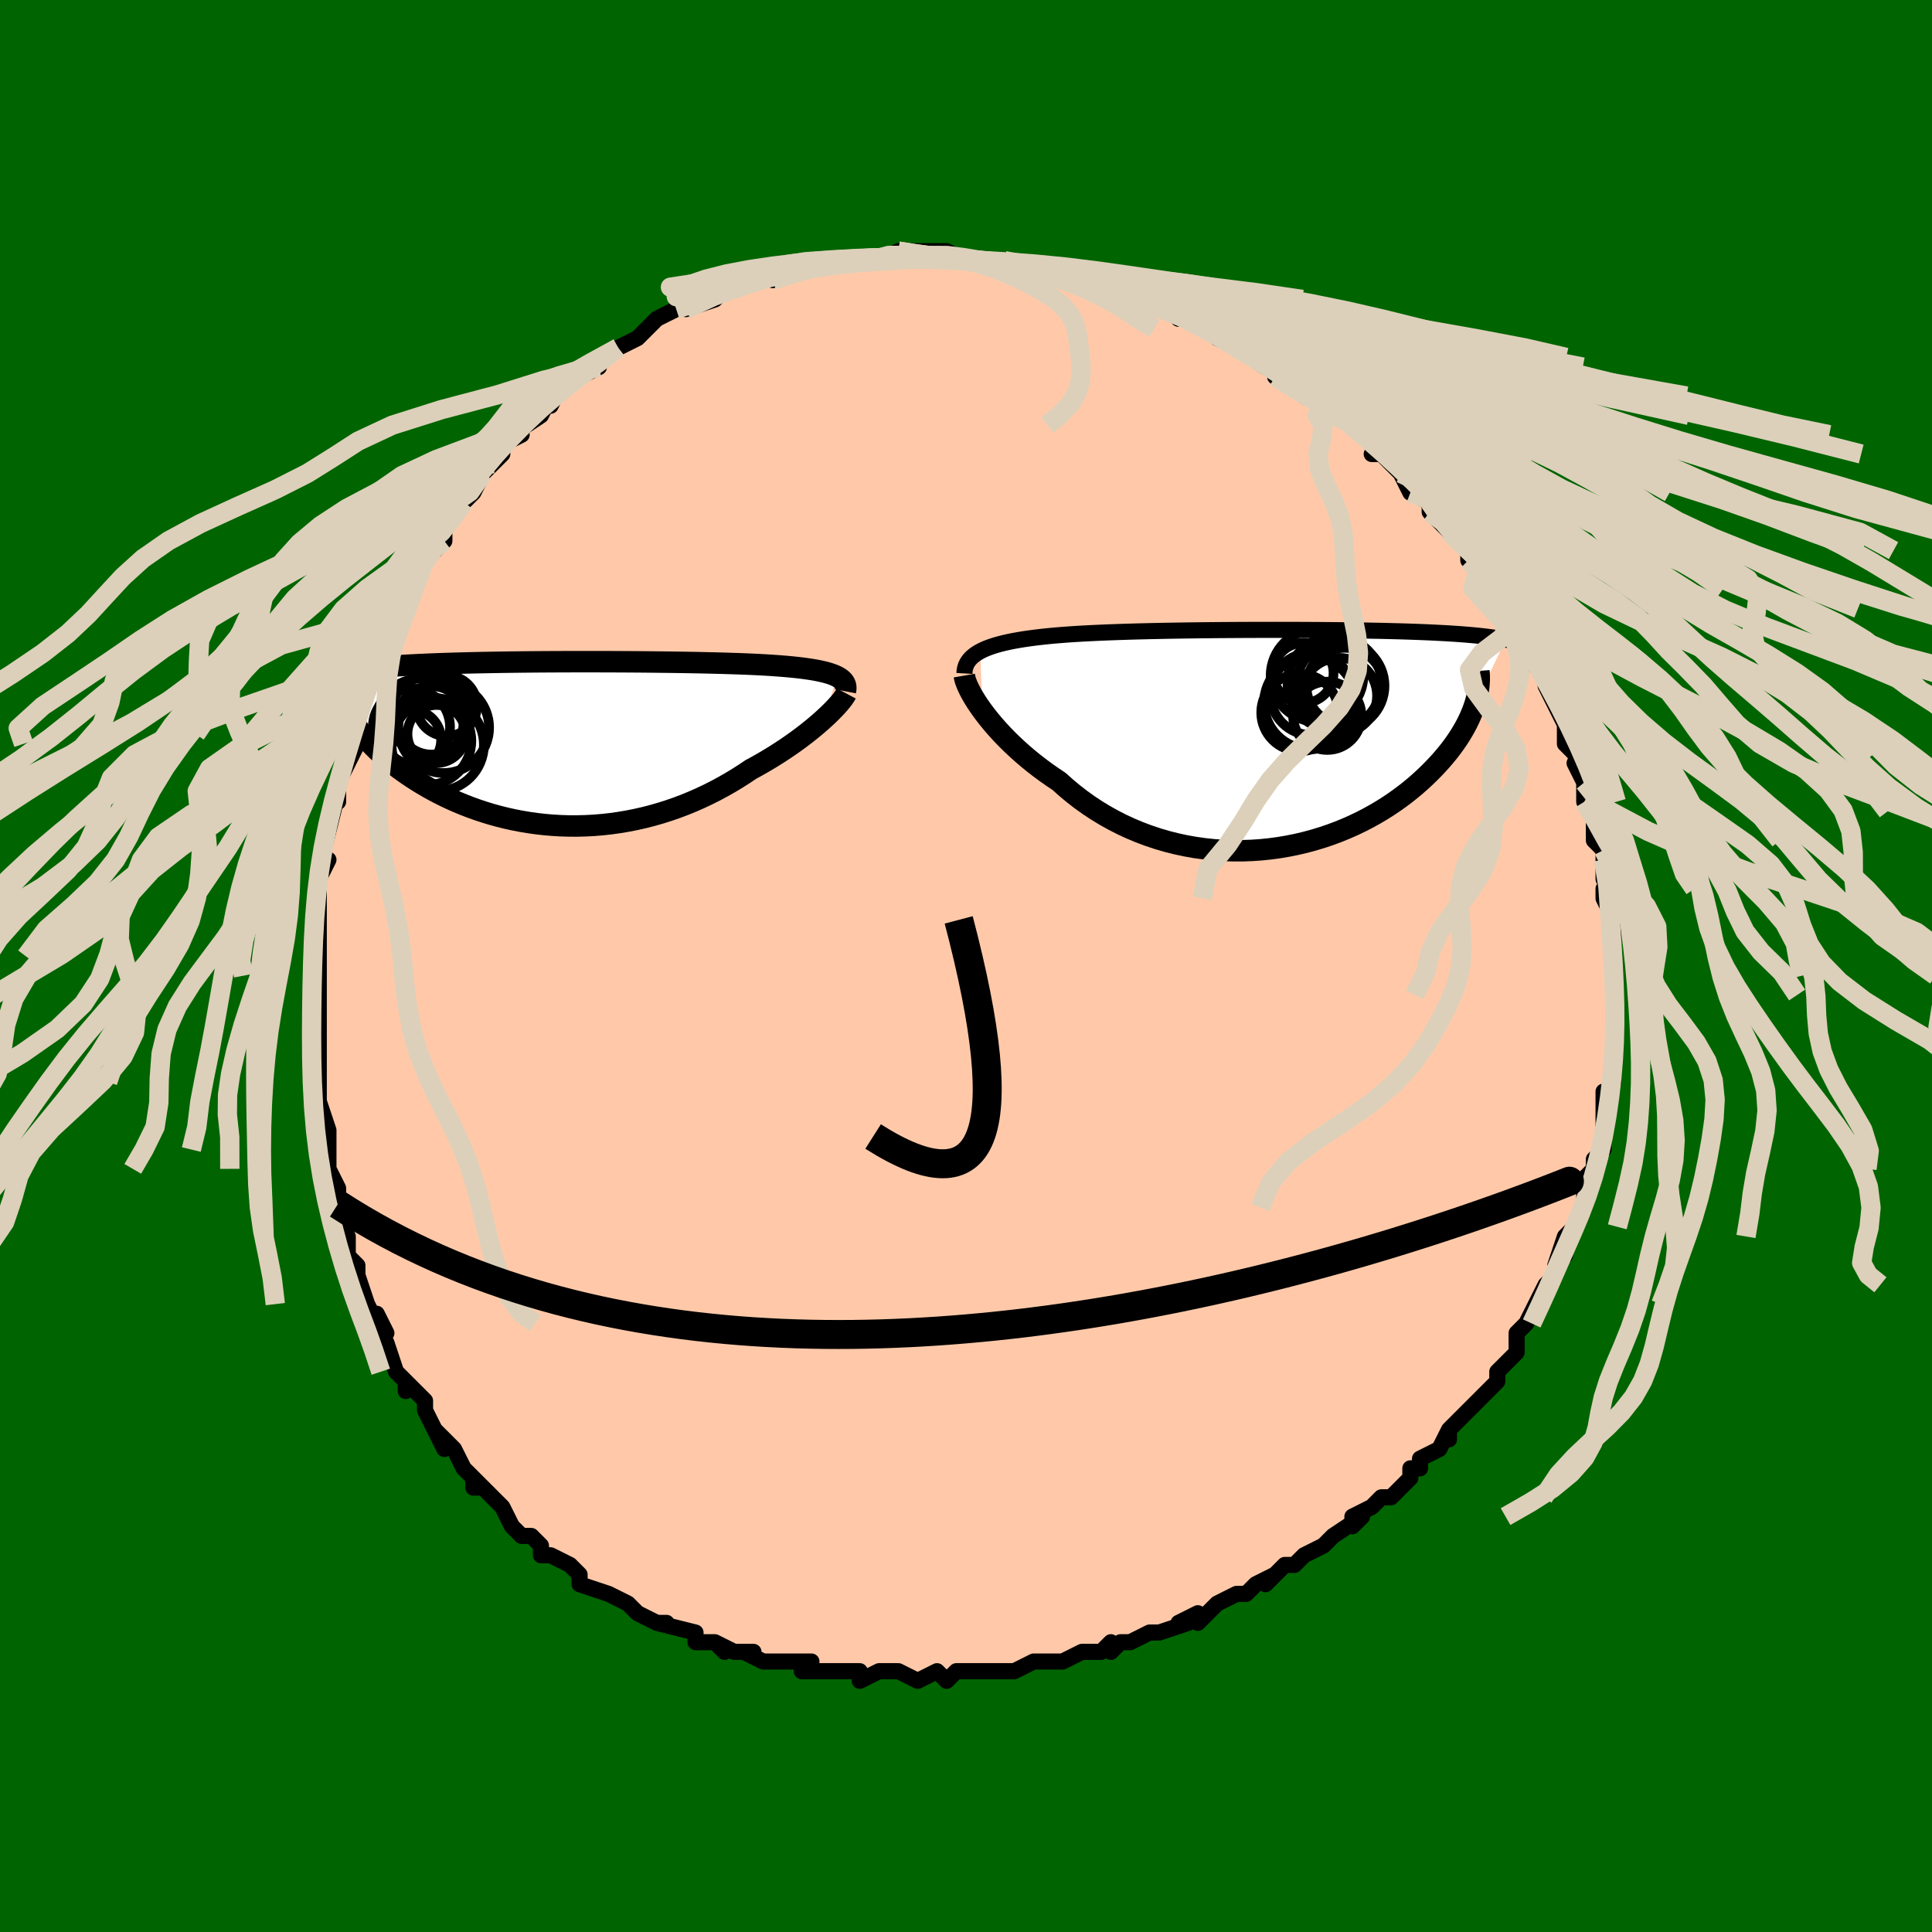 <svg viewBox="-100 -100 200 200" xmlns="http://www.w3.org/2000/svg" width="400" height="400" id="face-svg"><defs><clipPath id="leftEyeClipPath"><polyline points="28.444,-6.945,28.203,-7.056,27.936,-7.161,27.642,-7.259,27.322,-7.351,26.976,-7.437,26.606,-7.519,26.21,-7.595,25.79,-7.666,25.347,-7.732,24.88,-7.795,24.391,-7.853,23.88,-7.907,23.347,-7.958,22.794,-8.005,22.22,-8.048,21.642,-8.089,21.031,-8.126,20.388,-8.161,19.714,-8.194,19.01,-8.224,18.276,-8.252,17.515,-8.277,16.727,-8.301,15.915,-8.323,15.079,-8.343,14.222,-8.362,13.345,-8.378,12.45,-8.394,11.539,-8.407,10.613,-8.419,9.675,-8.43,8.726,-8.44,7.768,-8.448,6.804,-8.454,5.834,-8.46,4.861,-8.464,3.887,-8.466,2.913,-8.467,1.941,-8.467,0.972,-8.466,0.009,-8.463,-0.947,-8.459,-1.895,-8.454,-2.833,-8.447,-3.76,-8.438,-4.675,-8.428,-5.575,-8.417,-6.462,-8.404,-7.332,-8.389,-8.186,-8.373,-9.023,-8.356,-9.841,-8.336,-10.64,-8.315,-11.42,-8.292,-12.18,-8.268,-12.92,-8.242,-13.639,-8.214,-14.338,-8.184,-15.016,-8.152,-15.673,-8.119,-16.31,-8.084,-16.926,-8.047,-17.523,-8.009,-18.1,-7.968,-18.659,-7.926,-19.199,-7.883,-19.723,-7.837,-20.229,-7.789,-20.718,-7.739,-21.19,-7.688,-21.645,-7.634,-22.083,-7.578,-22.505,-7.52,-22.911,-7.46,-23.3,-7.398,-23.674,-7.334,-24.032,-7.268,-24.375,-7.201,-24.703,-7.131,-21.54,-2.216,-21.354,-1.915,-21.15,-1.61,-20.929,-1.301,-20.691,-0.987,-20.435,-0.671,-20.161,-0.352,-19.87,-0.029,-19.561,0.295,-19.233,0.621,-18.889,0.948,-18.526,1.277,-18.145,1.605,-17.747,1.934,-17.331,2.262,-16.897,2.59,-16.444,2.92,-15.971,3.25,-15.478,3.58,-14.966,3.908,-14.433,4.234,-13.881,4.556,-13.31,4.873,-12.719,5.185,-12.108,5.489,-11.479,5.785,-10.831,6.072,-10.164,6.348,-9.48,6.613,-8.779,6.865,-8.061,7.103,-7.327,7.327,-6.578,7.534,-5.814,7.725,-5.037,7.898,-4.246,8.052,-3.443,8.187,-2.63,8.302,-1.806,8.395,-0.972,8.466,-0.131,8.515,0.718,8.541,1.573,8.543,2.433,8.521,3.297,8.475,4.163,8.404,5.031,8.308,5.899,8.187,6.766,8.041,7.632,7.87,8.494,7.675,9.351,7.455,10.203,7.211,11.048,6.943,11.885,6.653,12.712,6.34,13.529,6.005,14.334,5.65,15.127,5.275,15.906,4.882,16.669,4.471,17.417,4.045,18.148,3.604,18.86,3.151,19.554,2.687,20.179,2.346,20.791,1.999,21.389,1.646,21.972,1.289,22.54,0.928,23.092,0.565,23.628,0.2,24.146,-0.166,24.645,-0.531,25.125,-0.894,25.585,-1.255,26.024,-1.611,26.442,-1.962,26.836,-2.305,27.207,-2.641"></polyline></clipPath><clipPath id="rightEyeClipPath"><polyline points="-30.813,-9.055,-30.479,-9.22,-30.116,-9.375,-29.725,-9.52,-29.307,-9.657,-28.863,-9.785,-28.393,-9.905,-27.897,-10.017,-27.377,-10.122,-26.834,-10.219,-26.268,-10.311,-25.68,-10.396,-25.07,-10.475,-24.441,-10.548,-23.791,-10.617,-23.123,-10.68,-22.424,-10.738,-21.693,-10.793,-20.933,-10.843,-20.144,-10.889,-19.329,-10.931,-18.488,-10.97,-17.623,-11.006,-16.736,-11.039,-15.829,-11.069,-14.904,-11.097,-13.962,-11.121,-13.006,-11.144,-12.037,-11.164,-11.058,-11.182,-10.07,-11.198,-9.076,-11.212,-8.077,-11.225,-7.075,-11.236,-6.072,-11.245,-5.071,-11.252,-4.073,-11.258,-3.079,-11.263,-2.091,-11.266,-1.112,-11.267,-0.142,-11.268,0.817,-11.267,1.764,-11.265,2.697,-11.261,3.614,-11.256,4.516,-11.25,5.401,-11.243,6.267,-11.235,7.115,-11.225,7.943,-11.214,8.751,-11.202,9.537,-11.188,10.303,-11.174,11.046,-11.158,11.768,-11.14,12.468,-11.122,13.146,-11.102,13.801,-11.08,14.435,-11.058,15.048,-11.034,15.639,-11.009,16.21,-10.982,16.761,-10.954,17.292,-10.925,17.805,-10.895,18.3,-10.863,18.778,-10.83,19.239,-10.795,19.684,-10.759,20.113,-10.721,20.526,-10.682,20.923,-10.642,21.305,-10.599,21.672,-10.556,22.024,-10.51,22.362,-10.464,22.686,-10.415,22.997,-10.366,23.294,-10.314,23.579,-10.261,20.398,-3.611,20.272,-3.231,20.129,-2.844,19.968,-2.451,19.79,-2.051,19.593,-1.646,19.378,-1.236,19.144,-0.821,18.891,-0.401,18.618,0.022,18.326,0.45,18.013,0.88,17.681,1.313,17.328,1.747,16.955,2.183,16.561,2.621,16.145,3.063,15.708,3.508,15.248,3.954,14.765,4.401,14.258,4.847,13.727,5.291,13.171,5.731,12.59,6.166,11.985,6.595,11.354,7.017,10.698,7.429,10.018,7.83,9.314,8.219,8.585,8.595,7.833,8.955,7.058,9.298,6.261,9.624,5.443,9.929,4.604,10.213,3.746,10.475,2.869,10.712,1.976,10.925,1.066,11.11,0.142,11.268,-0.795,11.396,-1.744,11.495,-2.703,11.561,-3.671,11.596,-4.645,11.598,-5.624,11.566,-6.606,11.499,-7.589,11.397,-8.572,11.26,-9.552,11.086,-10.528,10.877,-11.497,10.632,-12.459,10.35,-13.409,10.033,-14.348,9.68,-15.273,9.292,-16.181,8.871,-17.071,8.416,-17.942,7.929,-18.792,7.411,-19.618,6.864,-20.42,6.289,-21.196,5.688,-21.944,5.064,-22.664,4.419,-23.341,3.967,-24.001,3.505,-24.642,3.032,-25.265,2.55,-25.867,2.06,-26.448,1.565,-27.007,1.064,-27.544,0.561,-28.058,0.056,-28.547,-0.449,-29.011,-0.952,-29.449,-1.451,-29.861,-1.945,-30.245,-2.43,-30.602,-2.905"></polyline></clipPath><filter id="fuzzy"><feTurbulence id="turbulence" baseFrequency="0.05" numOctaves="3" type="noise" result="noise"></feTurbulence><feDisplacementMap in="SourceGraphic" in2="noise" scale="2"></feDisplacementMap></filter><linearGradient id="rainbowGradient" x1="0%" y1="0%" x2="100%" y2="0%"><stop offset="0%" style="stop-color: rgb(185, 55, 55);  stop-opacity: 1"></stop><stop offset="50%" style="stop-color: rgb(165, 42, 42);  stop-opacity: 1"></stop><stop offset="100%" style="stop-color: rgb(148, 0, 211);  stop-opacity: 1"></stop></linearGradient></defs><title>That&#39;s an ugly face</title><desc>CREATED BY XUAN TANG, MORE INFO AT TXSTC55.GITHUB.IO</desc><rect x="-100" y="-100" width="100%" height="100%" opacity="1" fill="rgb(0, 100, 0)"></rect><polyline id="faceContour" points="67,0,67,1,67,3,67,2,67,6,67,6,67,6,67,8,67,8,67,9,67,11,67,12,67,12,66,14,66,13,66,16,66,18,66,18,66,19,65,20,65,21,64,22,64,24,64,25,64,25,63,27,62,28,62,30,62,28,61,31,61,31,61,32,60,33,60,33,59,35,58,37,58,37,57,38,57,39,57,40,56,41,55,42,55,43,54,44,53,45,53,45,52,46,51,47,50,48,50,49,50,48,49,50,47,51,47,52,46,52,46,53,44,55,44,55,43,55,42,56,40,57,40,58,41,57,38,59,37,60,37,60,35,61,35,61,34,62,33,62,31,64,32,63,30,64,29,65,28,65,26,66,26,66,24,68,24,67,22,68,23,68,20,69,19,69,19,69,17,70,16,70,15,71,15,70,14,71,12,71,10,72,9,72,7,72,7,72,5,73,5,73,4,73,4,73,2,73,2,73,-1,73,-2,74,-3,73,-3,73,-5,74,-5,74,-7,73,-8,73,-9,73,-9,73,-11,74,-11,73,-12,73,-15,73,-17,73,-16,72,-19,72,-19,72,-21,72,-21,72,-23,71,-22,71,-24,71,-26,70,-25,71,-26,70,-28,70,-28,70,-28,69,-32,68,-31,68,-32,68,-34,67,-35,66,-37,65,-37,65,-37,65,-37,65,-40,64,-40,63,-40,63,-41,62,-43,61,-44,61,-44,60,-45,59,-46,59,-47,58,-48,56,-48,56,-50,54,-51,54,-51,53,-50,54,-52,52,-52,52,-53,50,-55,48,-54,50,-55,48,-56,46,-56,45,-58,43,-58,44,-58,43,-59,42,-59,42,-60,39,-61,37,-60,38,-61,36,-61,37,-62,35,-63,32,-63,32,-63,31,-64,30,-64,28,-65,26,-64,28,-65,26,-65,23,-66,21,-66,21,-66,21,-66,19,-66,17,-66,17,-67,14,-67,14,-67,14,-67,10,-67,12,-67,10,-67,9,-67,5,-67,6,-67,3,-67,1,-67,1,-67,0,-67,-1,-67,-3,-67,-4,-67,-5,-67,-7,-67,-7,-67,-9,-66,-11,-67,-10,-66,-14,-66,-14,-66,-14,-65,-18,-65,-17,-65,-19,-64,-21,-65,-19,-63,-23,-63,-24,-63,-24,-62,-28,-63,-27,-62,-28,-62,-30,-61,-32,-60,-33,-60,-34,-60,-34,-60,-34,-59,-36,-58,-37,-58,-38,-57,-40,-56,-42,-56,-42,-55,-44,-55,-43,-54,-44,-54,-45,-53,-47,-53,-47,-52,-48,-51,-49,-50,-51,-50,-51,-49,-52,-49,-52,-48,-53,-48,-54,-46,-55,-47,-55,-44,-57,-43,-59,-42,-60,-43,-58,-42,-60,-41,-61,-40,-61,-38,-62,-39,-62,-36,-64,-36,-64,-36,-64,-34,-65,-33,-66,-33,-66,-32,-67,-32,-67,-30,-68,-30,-68,-28,-69,-29,-68,-26,-69,-25,-70,-25,-70,-24,-70,-24,-70,-21,-71,-20,-72,-20,-71,-19,-72,-17,-72,-17,-72,-17,-72,-15,-73,-15,-73,-14,-73,-12,-73,-11,-73,-9,-73,-10,-73,-9,-73,-7,-74,-8,-73,-6,-74,-2,-74,-3,-73,-2,-74,0,-73,0,-73,3,-73,1,-73,4,-73,4,-73,5,-73,6,-72,8,-72,9,-72,10,-72,10,-71,11,-71,13,-71,14,-70,13,-71,15,-70,16,-70,17,-69,18,-69,20,-68,21,-68,21,-68,22,-67,23,-67,25,-66,25,-66,25,-66,26,-65,28,-64,28,-64,31,-62,30,-63,31,-62,33,-61,33,-61,32,-61,35,-60,35,-59,37,-58,38,-57,38,-57,39,-57,40,-56,41,-55,41,-55,43,-53,42,-53,43,-53,45,-51,46,-49,46,-49,46,-49,48,-48,48,-47,50,-45,50,-45,50,-45,52,-43,52,-42,52,-42,53,-41,54,-39,54,-39,56,-37,56,-37,56,-36,57,-35,57,-34,58,-34,58,-32,59,-31,59,-31,60,-30,60,-29,61,-27,61,-27,62,-25,62,-23,62,-23,63,-22,63,-22,64,-19,63,-21,64,-19,64,-17,65,-16,65,-16,65,-13,66,-12,66,-12,66,-11,66,-9,67,-7,66,-8,66,-7,67,-5,67,-4,67,-1,67,-1,67,-1,67,0,67,1" fill="#ffc9a9" stroke="black" stroke-width="1.667" stroke-linejoin="round" filter="url(#fuzzy)"></polyline><g transform="translate(32.298 -23.528)"><polyline id="rightCountour" points="-30.813,-9.055,-30.479,-9.22,-30.116,-9.375,-29.725,-9.52,-29.307,-9.657,-28.863,-9.785,-28.393,-9.905,-27.897,-10.017,-27.377,-10.122,-26.834,-10.219,-26.268,-10.311,-25.68,-10.396,-25.07,-10.475,-24.441,-10.548,-23.791,-10.617,-23.123,-10.68,-22.424,-10.738,-21.693,-10.793,-20.933,-10.843,-20.144,-10.889,-19.329,-10.931,-18.488,-10.97,-17.623,-11.006,-16.736,-11.039,-15.829,-11.069,-14.904,-11.097,-13.962,-11.121,-13.006,-11.144,-12.037,-11.164,-11.058,-11.182,-10.07,-11.198,-9.076,-11.212,-8.077,-11.225,-7.075,-11.236,-6.072,-11.245,-5.071,-11.252,-4.073,-11.258,-3.079,-11.263,-2.091,-11.266,-1.112,-11.267,-0.142,-11.268,0.817,-11.267,1.764,-11.265,2.697,-11.261,3.614,-11.256,4.516,-11.25,5.401,-11.243,6.267,-11.235,7.115,-11.225,7.943,-11.214,8.751,-11.202,9.537,-11.188,10.303,-11.174,11.046,-11.158,11.768,-11.14,12.468,-11.122,13.146,-11.102,13.801,-11.08,14.435,-11.058,15.048,-11.034,15.639,-11.009,16.21,-10.982,16.761,-10.954,17.292,-10.925,17.805,-10.895,18.3,-10.863,18.778,-10.83,19.239,-10.795,19.684,-10.759,20.113,-10.721,20.526,-10.682,20.923,-10.642,21.305,-10.599,21.672,-10.556,22.024,-10.51,22.362,-10.464,22.686,-10.415,22.997,-10.366,23.294,-10.314,23.579,-10.261,20.398,-3.611,20.272,-3.231,20.129,-2.844,19.968,-2.451,19.79,-2.051,19.593,-1.646,19.378,-1.236,19.144,-0.821,18.891,-0.401,18.618,0.022,18.326,0.45,18.013,0.88,17.681,1.313,17.328,1.747,16.955,2.183,16.561,2.621,16.145,3.063,15.708,3.508,15.248,3.954,14.765,4.401,14.258,4.847,13.727,5.291,13.171,5.731,12.59,6.166,11.985,6.595,11.354,7.017,10.698,7.429,10.018,7.83,9.314,8.219,8.585,8.595,7.833,8.955,7.058,9.298,6.261,9.624,5.443,9.929,4.604,10.213,3.746,10.475,2.869,10.712,1.976,10.925,1.066,11.11,0.142,11.268,-0.795,11.396,-1.744,11.495,-2.703,11.561,-3.671,11.596,-4.645,11.598,-5.624,11.566,-6.606,11.499,-7.589,11.397,-8.572,11.26,-9.552,11.086,-10.528,10.877,-11.497,10.632,-12.459,10.35,-13.409,10.033,-14.348,9.68,-15.273,9.292,-16.181,8.871,-17.071,8.416,-17.942,7.929,-18.792,7.411,-19.618,6.864,-20.42,6.289,-21.196,5.688,-21.944,5.064,-22.664,4.419,-23.341,3.967,-24.001,3.505,-24.642,3.032,-25.265,2.55,-25.867,2.06,-26.448,1.565,-27.007,1.064,-27.544,0.561,-28.058,0.056,-28.547,-0.449,-29.011,-0.952,-29.449,-1.451,-29.861,-1.945,-30.245,-2.43,-30.602,-2.905" fill="white" stroke="white" stroke-width="0" stroke-linejoin="round" filter="url(#fuzzy)"></polyline></g><g transform="translate(-41.819 -23.037)"><polyline id="leftCountour" points="28.444,-6.945,28.203,-7.056,27.936,-7.161,27.642,-7.259,27.322,-7.351,26.976,-7.437,26.606,-7.519,26.21,-7.595,25.79,-7.666,25.347,-7.732,24.88,-7.795,24.391,-7.853,23.88,-7.907,23.347,-7.958,22.794,-8.005,22.22,-8.048,21.642,-8.089,21.031,-8.126,20.388,-8.161,19.714,-8.194,19.01,-8.224,18.276,-8.252,17.515,-8.277,16.727,-8.301,15.915,-8.323,15.079,-8.343,14.222,-8.362,13.345,-8.378,12.45,-8.394,11.539,-8.407,10.613,-8.419,9.675,-8.43,8.726,-8.44,7.768,-8.448,6.804,-8.454,5.834,-8.46,4.861,-8.464,3.887,-8.466,2.913,-8.467,1.941,-8.467,0.972,-8.466,0.009,-8.463,-0.947,-8.459,-1.895,-8.454,-2.833,-8.447,-3.76,-8.438,-4.675,-8.428,-5.575,-8.417,-6.462,-8.404,-7.332,-8.389,-8.186,-8.373,-9.023,-8.356,-9.841,-8.336,-10.64,-8.315,-11.42,-8.292,-12.18,-8.268,-12.92,-8.242,-13.639,-8.214,-14.338,-8.184,-15.016,-8.152,-15.673,-8.119,-16.31,-8.084,-16.926,-8.047,-17.523,-8.009,-18.1,-7.968,-18.659,-7.926,-19.199,-7.883,-19.723,-7.837,-20.229,-7.789,-20.718,-7.739,-21.19,-7.688,-21.645,-7.634,-22.083,-7.578,-22.505,-7.52,-22.911,-7.46,-23.3,-7.398,-23.674,-7.334,-24.032,-7.268,-24.375,-7.201,-24.703,-7.131,-21.54,-2.216,-21.354,-1.915,-21.15,-1.61,-20.929,-1.301,-20.691,-0.987,-20.435,-0.671,-20.161,-0.352,-19.87,-0.029,-19.561,0.295,-19.233,0.621,-18.889,0.948,-18.526,1.277,-18.145,1.605,-17.747,1.934,-17.331,2.262,-16.897,2.59,-16.444,2.92,-15.971,3.25,-15.478,3.58,-14.966,3.908,-14.433,4.234,-13.881,4.556,-13.31,4.873,-12.719,5.185,-12.108,5.489,-11.479,5.785,-10.831,6.072,-10.164,6.348,-9.48,6.613,-8.779,6.865,-8.061,7.103,-7.327,7.327,-6.578,7.534,-5.814,7.725,-5.037,7.898,-4.246,8.052,-3.443,8.187,-2.63,8.302,-1.806,8.395,-0.972,8.466,-0.131,8.515,0.718,8.541,1.573,8.543,2.433,8.521,3.297,8.475,4.163,8.404,5.031,8.308,5.899,8.187,6.766,8.041,7.632,7.87,8.494,7.675,9.351,7.455,10.203,7.211,11.048,6.943,11.885,6.653,12.712,6.34,13.529,6.005,14.334,5.65,15.127,5.275,15.906,4.882,16.669,4.471,17.417,4.045,18.148,3.604,18.86,3.151,19.554,2.687,20.179,2.346,20.791,1.999,21.389,1.646,21.972,1.289,22.54,0.928,23.092,0.565,23.628,0.2,24.146,-0.166,24.645,-0.531,25.125,-0.894,25.585,-1.255,26.024,-1.611,26.442,-1.962,26.836,-2.305,27.207,-2.641" fill="white" stroke="white" stroke-width="0" stroke-linejoin="round" filter="url(#fuzzy)"></polyline></g><g transform="translate(32.298 -23.528)"><polyline id="rightUpper" points="-32.46,-6.755,-32.441,-7.047,-32.389,-7.323,-32.303,-7.585,-32.185,-7.833,-32.034,-8.067,-31.852,-8.288,-31.638,-8.497,-31.393,-8.694,-31.118,-8.88,-30.813,-9.055,-30.479,-9.22,-30.116,-9.375,-29.725,-9.52,-29.307,-9.657,-28.863,-9.785,-28.393,-9.905,-27.897,-10.017,-27.377,-10.122,-26.834,-10.219,-26.268,-10.311,-25.68,-10.396,-25.07,-10.475,-24.441,-10.548,-23.791,-10.617,-23.123,-10.68,-22.424,-10.738,-21.693,-10.793,-20.933,-10.843,-20.144,-10.889,-19.329,-10.931,-18.488,-10.97,-17.623,-11.006,-16.736,-11.039,-15.829,-11.069,-14.904,-11.097,-13.962,-11.121,-13.006,-11.144,-12.037,-11.164,-11.058,-11.182,-10.07,-11.198,-9.076,-11.212,-8.077,-11.225,-7.075,-11.236,-6.072,-11.245,-5.071,-11.252,-4.073,-11.258,-3.079,-11.263,-2.091,-11.266,-1.112,-11.267,-0.142,-11.268,0.817,-11.267,1.764,-11.265,2.697,-11.261,3.614,-11.256,4.516,-11.25,5.401,-11.243,6.267,-11.235,7.115,-11.225,7.943,-11.214,8.751,-11.202,9.537,-11.188,10.303,-11.174,11.046,-11.158,11.768,-11.14,12.468,-11.122,13.146,-11.102,13.801,-11.08,14.435,-11.058,15.048,-11.034,15.639,-11.009,16.21,-10.982,16.761,-10.954,17.292,-10.925,17.805,-10.895,18.3,-10.863,18.778,-10.83,19.239,-10.795,19.684,-10.759,20.113,-10.721,20.526,-10.682,20.923,-10.642,21.305,-10.599,21.672,-10.556,22.024,-10.51,22.362,-10.464,22.686,-10.415,22.997,-10.366,23.294,-10.314,23.579,-10.261,23.851,-10.207,24.111,-10.151,24.359,-10.094,24.596,-10.035,24.822,-9.975,25.037,-9.914,25.242,-9.851,25.437,-9.786,25.622,-9.721,25.798,-9.654" fill="none" stroke="black" stroke-width="1.667" stroke-linejoin="round" filter="url(#fuzzy)"></polyline><polyline id="rightLower" points="-32.474,-6.536,-32.434,-6.306,-32.361,-6.039,-32.253,-5.737,-32.112,-5.404,-31.939,-5.042,-31.733,-4.654,-31.496,-4.244,-31.228,-3.814,-30.93,-3.367,-30.602,-2.905,-30.245,-2.43,-29.861,-1.945,-29.449,-1.451,-29.011,-0.952,-28.547,-0.449,-28.058,0.056,-27.544,0.561,-27.007,1.064,-26.448,1.565,-25.867,2.06,-25.265,2.55,-24.642,3.032,-24.001,3.505,-23.341,3.967,-22.664,4.419,-21.944,5.064,-21.196,5.688,-20.42,6.289,-19.618,6.864,-18.792,7.411,-17.942,7.929,-17.071,8.416,-16.181,8.871,-15.273,9.292,-14.348,9.68,-13.409,10.033,-12.459,10.35,-11.497,10.632,-10.528,10.877,-9.552,11.086,-8.572,11.26,-7.589,11.397,-6.606,11.499,-5.624,11.566,-4.645,11.598,-3.671,11.596,-2.703,11.561,-1.744,11.495,-0.795,11.396,0.142,11.268,1.066,11.11,1.976,10.925,2.869,10.712,3.746,10.475,4.604,10.213,5.443,9.929,6.261,9.624,7.058,9.298,7.833,8.955,8.585,8.595,9.314,8.219,10.018,7.83,10.698,7.429,11.354,7.017,11.985,6.595,12.59,6.166,13.171,5.731,13.727,5.291,14.258,4.847,14.765,4.401,15.248,3.954,15.708,3.508,16.145,3.063,16.561,2.621,16.955,2.183,17.328,1.747,17.681,1.313,18.013,0.88,18.326,0.45,18.618,0.022,18.891,-0.401,19.144,-0.821,19.378,-1.236,19.593,-1.646,19.79,-2.051,19.968,-2.451,20.129,-2.844,20.272,-3.231,20.398,-3.611,20.507,-3.984,20.599,-4.351,20.676,-4.71,20.737,-5.062,20.783,-5.406,20.813,-5.743,20.83,-6.073,20.832,-6.395,20.821,-6.71,20.797,-7.018" fill="none" stroke="black" stroke-width="2.222" stroke-linejoin="round" filter="url(#fuzzy)"></polyline><!--[--><circle r="3.118" cx="2.631" cy="-6.806" stroke="black" fill="none" stroke-width="1" filter="url(#fuzzy)" clip-path="url(#rightEyeClipPath)"></circle><circle r="4.002" cx="2.266" cy="-2.709" stroke="black" fill="none" stroke-width="1" filter="url(#fuzzy)" clip-path="url(#rightEyeClipPath)"></circle><circle r="3.985" cx="6.934" cy="-5.428" stroke="black" fill="none" stroke-width="1" filter="url(#fuzzy)" clip-path="url(#rightEyeClipPath)"></circle><circle r="4.786" cx="3.344" cy="-3.696" stroke="black" fill="none" stroke-width="1" filter="url(#fuzzy)" clip-path="url(#rightEyeClipPath)"></circle><circle r="4.857" cx="5.84" cy="-5.745" stroke="black" fill="none" stroke-width="1" filter="url(#fuzzy)" clip-path="url(#rightEyeClipPath)"></circle><circle r="4.565" cx="6.457" cy="-5.484" stroke="black" fill="none" stroke-width="1" filter="url(#fuzzy)" clip-path="url(#rightEyeClipPath)"></circle><circle r="4.265" cx="3.471" cy="-4.642" stroke="black" fill="none" stroke-width="1" filter="url(#fuzzy)" clip-path="url(#rightEyeClipPath)"></circle><circle r="3.536" cx="5.1" cy="-2.373" stroke="black" fill="none" stroke-width="1" filter="url(#fuzzy)" clip-path="url(#rightEyeClipPath)"></circle><circle r="3.92" cx="6.336" cy="-4.448" stroke="black" fill="none" stroke-width="1" filter="url(#fuzzy)" clip-path="url(#rightEyeClipPath)"></circle><circle r="4.795" cx="4.04" cy="-6.551" stroke="black" fill="none" stroke-width="1" filter="url(#fuzzy)" clip-path="url(#rightEyeClipPath)"></circle><!--]--></g><g transform="translate(-41.819 -23.037)"><polyline id="leftUpper" points="29.33,-5.402,29.368,-5.597,29.377,-5.783,29.359,-5.958,29.312,-6.124,29.237,-6.281,29.134,-6.43,29.003,-6.57,28.844,-6.703,28.658,-6.828,28.444,-6.945,28.203,-7.056,27.936,-7.161,27.642,-7.259,27.322,-7.351,26.976,-7.437,26.606,-7.519,26.21,-7.595,25.79,-7.666,25.347,-7.732,24.88,-7.795,24.391,-7.853,23.88,-7.907,23.347,-7.958,22.794,-8.005,22.22,-8.048,21.642,-8.089,21.031,-8.126,20.388,-8.161,19.714,-8.194,19.01,-8.224,18.276,-8.252,17.515,-8.277,16.727,-8.301,15.915,-8.323,15.079,-8.343,14.222,-8.362,13.345,-8.378,12.45,-8.394,11.539,-8.407,10.613,-8.419,9.675,-8.43,8.726,-8.44,7.768,-8.448,6.804,-8.454,5.834,-8.46,4.861,-8.464,3.887,-8.466,2.913,-8.467,1.941,-8.467,0.972,-8.466,0.009,-8.463,-0.947,-8.459,-1.895,-8.454,-2.833,-8.447,-3.76,-8.438,-4.675,-8.428,-5.575,-8.417,-6.462,-8.404,-7.332,-8.389,-8.186,-8.373,-9.023,-8.356,-9.841,-8.336,-10.64,-8.315,-11.42,-8.292,-12.18,-8.268,-12.92,-8.242,-13.639,-8.214,-14.338,-8.184,-15.016,-8.152,-15.673,-8.119,-16.31,-8.084,-16.926,-8.047,-17.523,-8.009,-18.1,-7.968,-18.659,-7.926,-19.199,-7.883,-19.723,-7.837,-20.229,-7.789,-20.718,-7.739,-21.19,-7.688,-21.645,-7.634,-22.083,-7.578,-22.505,-7.52,-22.911,-7.46,-23.3,-7.398,-23.674,-7.334,-24.032,-7.268,-24.375,-7.201,-24.703,-7.131,-25.016,-7.059,-25.315,-6.985,-25.599,-6.909,-25.87,-6.832,-26.127,-6.752,-26.371,-6.671,-26.603,-6.588,-26.821,-6.503,-27.028,-6.416,-27.223,-6.328" fill="none" stroke="black" stroke-width="2.222" stroke-linejoin="round" filter="url(#fuzzy)"></polyline><polyline id="leftLower" points="29.421,-5.178,29.336,-5.018,29.219,-4.831,29.07,-4.621,28.889,-4.389,28.679,-4.137,28.439,-3.867,28.171,-3.581,27.876,-3.28,27.554,-2.966,27.207,-2.641,26.836,-2.305,26.442,-1.962,26.024,-1.611,25.585,-1.255,25.125,-0.894,24.645,-0.531,24.146,-0.166,23.628,0.2,23.092,0.565,22.54,0.928,21.972,1.289,21.389,1.646,20.791,1.999,20.179,2.346,19.554,2.687,18.86,3.151,18.148,3.604,17.417,4.045,16.669,4.471,15.906,4.882,15.127,5.275,14.334,5.65,13.529,6.005,12.712,6.34,11.885,6.653,11.048,6.943,10.203,7.211,9.351,7.455,8.494,7.675,7.632,7.87,6.766,8.041,5.899,8.187,5.031,8.308,4.163,8.404,3.297,8.475,2.433,8.521,1.573,8.543,0.718,8.541,-0.131,8.515,-0.972,8.466,-1.806,8.395,-2.63,8.302,-3.443,8.187,-4.246,8.052,-5.037,7.898,-5.814,7.725,-6.578,7.534,-7.327,7.327,-8.061,7.103,-8.779,6.865,-9.48,6.613,-10.164,6.348,-10.831,6.072,-11.479,5.785,-12.108,5.489,-12.719,5.185,-13.31,4.873,-13.881,4.556,-14.433,4.234,-14.966,3.908,-15.478,3.58,-15.971,3.25,-16.444,2.92,-16.897,2.59,-17.331,2.262,-17.747,1.934,-18.145,1.605,-18.526,1.277,-18.889,0.948,-19.233,0.621,-19.561,0.295,-19.87,-0.029,-20.161,-0.352,-20.435,-0.671,-20.691,-0.987,-20.929,-1.301,-21.15,-1.61,-21.354,-1.915,-21.54,-2.216,-21.709,-2.513,-21.862,-2.805,-21.998,-3.091,-22.117,-3.373,-22.221,-3.65,-22.308,-3.921,-22.381,-4.187,-22.438,-4.447,-22.48,-4.703,-22.508,-4.953" fill="none" stroke="black" stroke-width="2.222" stroke-linejoin="round" filter="url(#fuzzy)"></polyline><!--[--><circle r="3.134" cx="-11.938" cy="-3.895" stroke="black" fill="none" stroke-width="1" filter="url(#fuzzy)" clip-path="url(#leftEyeClipPath)"></circle><circle r="3.997" cx="-15.59" cy="-1.68" stroke="black" fill="none" stroke-width="1" filter="url(#fuzzy)" clip-path="url(#leftEyeClipPath)"></circle><circle r="4.576" cx="-13.965" cy="-0.272" stroke="black" fill="none" stroke-width="1" filter="url(#fuzzy)" clip-path="url(#leftEyeClipPath)"></circle><circle r="3.005" cx="-12.996" cy="-0.981" stroke="black" fill="none" stroke-width="1" filter="url(#fuzzy)" clip-path="url(#leftEyeClipPath)"></circle><circle r="4.777" cx="-12.867" cy="0.139" stroke="black" fill="none" stroke-width="1" filter="url(#fuzzy)" clip-path="url(#leftEyeClipPath)"></circle><circle r="4.698" cx="-12.25" cy="-1.642" stroke="black" fill="none" stroke-width="1" filter="url(#fuzzy)" clip-path="url(#leftEyeClipPath)"></circle><circle r="3.546" cx="-13.517" cy="-2.395" stroke="black" fill="none" stroke-width="1" filter="url(#fuzzy)" clip-path="url(#leftEyeClipPath)"></circle><circle r="4.517" cx="-14.713" cy="-2.189" stroke="black" fill="none" stroke-width="1" filter="url(#fuzzy)" clip-path="url(#leftEyeClipPath)"></circle><circle r="4.188" cx="-13.621" cy="-2.851" stroke="black" fill="none" stroke-width="1" filter="url(#fuzzy)" clip-path="url(#leftEyeClipPath)"></circle><circle r="3.085" cx="-15.596" cy="-0.393" stroke="black" fill="none" stroke-width="1" filter="url(#fuzzy)" clip-path="url(#leftEyeClipPath)"></circle><!--]--></g><g id="hairs"><!--[--><polyline points="66,-11,66.447,-8.251,66.588,-6.209,66.734,-4.145,66.882,-2.024,67.007,0.085,67.099,2.127,67.153,4.082,67.16,5.961,67.116,7.805,67.016,9.662,66.855,11.571,66.63,13.554,66.335,15.605,65.96,17.696,65.496,19.784,64.938,21.829,64.293,23.8,63.574,25.691,62.805,27.519,62.007,29.33,61.19,31.186,60.344,33.115,59.458,35.073,58.562,37" fill="none" stroke="rgb(220, 208, 186)" stroke-width="2" stroke-linejoin="round" filter="url(#fuzzy)"></polyline><polyline points="-8,-73,-4.117,-73.555,-1.967,-73.551,-0.18,-73.321,1.661,-73.011,3.62,-72.662,5.645,-72.282,7.671,-71.877,9.67,-71.444,11.649,-70.968,13.634,-70.429,15.649,-69.811,17.696,-69.107,19.758,-68.323,21.813,-67.471,23.841,-66.562,25.834,-65.604,27.793,-64.605,29.722,-63.576,31.62,-62.527,33.484,-61.462,35.311,-60.377,37.101,-59.261,38.861,-58.11,40.59,-56.928,42.288,-55.708,43.986,-54.388,45.865,-52.841,48.409,-51" fill="none" stroke="rgb(220, 208, 186)" stroke-width="2" stroke-linejoin="round" filter="url(#fuzzy)"></polyline><polyline points="-7,-74,-5.364,-73.747,-2.992,-73.412,-0.525,-73.174,1.776,-72.986,3.888,-72.771,5.878,-72.477,7.823,-72.088,9.777,-71.613,11.768,-71.069,13.805,-70.476,15.892,-69.848,18.035,-69.189,20.243,-68.499,22.515,-67.768,24.825,-66.987,27.125,-66.145,29.357,-65.237,31.487,-64.262,33.528,-63.221,35.55,-62.119,37.658,-60.963,39.957,-59.758,42.509,-58.51,45.309,-57.218,48.284,-55.879,51.311,-54.486,54.245,-53.032,56.958,-51.516,59.406,-49.948,61.711,-48.343,64.195,-46.687,67.182,-44.913,70.407,-43" fill="none" stroke="rgb(220, 208, 186)" stroke-width="2" stroke-linejoin="round" filter="url(#fuzzy)"></polyline><polyline points="-7,-74,-5.339,-73.746,-2.876,-73.411,-0.282,-73.174,2.131,-72.985,4.407,-72.766,6.759,-72.47,9.387,-72.079,12.379,-71.601,15.678,-71.056,19.121,-70.462,22.503,-69.832,25.665,-69.17,28.548,-68.476,31.204,-67.739,33.772,-66.952,36.415,-66.104,39.27,-65.19,42.405,-64.21,45.821,-63.164,49.467,-62.059,53.272,-60.899,57.168,-59.69,61.116,-58.434,65.136,-57.134,69.322,-55.784,73.833,-54.382,78.811,-52.922,84.246,-51.404,89.896,-49.835,95.361,-48.222,100.314,-46.571,104.659,-44.879,108.458,-43.145,112.005,-41.315,117.173,-39" fill="none" stroke="rgb(220, 208, 186)" stroke-width="2" stroke-linejoin="round" filter="url(#fuzzy)"></polyline><polyline points="-10,-73,-8.005,-73.555,-6.056,-73.565,-3.662,-73.386,-1.104,-73.192,1.367,-73.006,3.689,-72.794,5.92,-72.515,8.132,-72.149,10.373,-71.694,12.676,-71.168,15.08,-70.589,17.616,-69.976,20.274,-69.339,22.977,-68.681,25.603,-67.993,28.068,-67.262,30.407,-66.472,32.801,-65.61,35.479,-64.67,38.542,-63.657,41.814,-62.588,44.888,-61.499,47.524,-60.403,50.385,-59" fill="none" stroke="rgb(220, 208, 186)" stroke-width="2" stroke-linejoin="round" filter="url(#fuzzy)"></polyline><polyline points="-10,-73,-7.826,-73.555,-5.751,-73.564,-3.333,-73.385,-0.789,-73.191,1.686,-73.004,4.045,-72.789,6.349,-72.507,8.675,-72.138,11.053,-71.682,13.453,-71.154,15.817,-70.574,18.108,-69.96,20.364,-69.32,22.697,-68.658,25.26,-67.964,28.19,-67.225,31.562,-66.428,35.359,-65.559,39.475,-64.615,43.73,-63.6,47.884,-62.524,51.695,-61.396,55.107,-60.188,58.547,-58.779,62.626,-57" fill="none" stroke="rgb(220, 208, 186)" stroke-width="2" stroke-linejoin="round" filter="url(#fuzzy)"></polyline><polyline points="-9,-73,-8.487,-73.07,-6.739,-73.265,-4.522,-73.396,-2.311,-73.374,-0.179,-73.212,1.918,-72.951,4.017,-72.624,6.132,-72.253,8.281,-71.845,10.494,-71.398,12.808,-70.901,15.252,-70.34,17.839,-69.704,20.553,-68.99,23.355,-68.201,26.187,-67.345,28.983,-66.431,31.677,-65.468,34.215,-64.466,36.566,-63.431,38.733,-62.368,40.755,-61.278,42.699,-60.159,44.645,-59.002,46.665,-57.797,48.809,-56.532,51.095,-55.192,53.525,-53.766,56.079,-52.25,58.736,-50.655,61.469,-49.006,64.273,-47.338,67.16,-45.678,70.127,-44.032,73.088,-42.389,75.878,-40.735,78.343,-39" fill="none" stroke="rgb(220, 208, 186)" stroke-width="2" stroke-linejoin="round" filter="url(#fuzzy)"></polyline><polyline points="-9,-73,-8.702,-73.07,-6.774,-73.265,-4.495,-73.396,-2.331,-73.374,-0.277,-73.212,1.777,-72.951,3.893,-72.624,6.064,-72.253,8.245,-71.845,10.387,-71.398,12.466,-70.901,14.483,-70.34,16.462,-69.704,18.436,-68.99,20.438,-68.201,22.489,-67.345,24.596,-66.431,26.75,-65.468,28.93,-64.466,31.113,-63.431,33.283,-62.368,35.435,-61.278,37.574,-60.159,39.712,-59.002,41.859,-57.797,44.018,-56.532,46.183,-55.192,48.341,-53.766,50.468,-52.25,52.532,-50.655,54.504,-49.006,56.365,-47.338,58.118,-45.678,59.786,-44.032,61.417,-42.389,63.064,-40.735,64.533,-39" fill="none" stroke="rgb(220, 208, 186)" stroke-width="2" stroke-linejoin="round" filter="url(#fuzzy)"></polyline><polyline points="-12,-73,-9.971,-73.014,-8.353,-73.112,-6.466,-73.263,-4.414,-73.362,-2.335,-73.343,-0.245,-73.202,1.886,-72.962,4.069,-72.653,6.288,-72.296,8.527,-71.903,10.796,-71.476,13.131,-71.005,15.582,-70.474,18.199,-69.869,21.008,-69.181,23.998,-68.414,27.123,-67.576,30.31,-66.678,33.47,-65.727,36.523,-64.73,39.415,-63.7,42.144,-62.654,44.8,-61.606,47.594,-60.541,50.775,-59.42,54.349,-58.224,57.851,-57.034,61.503,-56" fill="none" stroke="rgb(220, 208, 186)" stroke-width="2" stroke-linejoin="round" filter="url(#fuzzy)"></polyline><polyline points="-15,-73,-12.406,-73.003,-10.417,-73.039,-8.574,-73.138,-6.619,-73.257,-4.566,-73.325,-2.478,-73.294,-0.365,-73.156,1.803,-72.925,4.054,-72.623,6.39,-72.269,8.796,-71.874,11.254,-71.437,13.755,-70.952,16.303,-70.405,18.9,-69.786,21.54,-69.089,24.205,-68.315,26.873,-67.473,29.539,-66.57,32.221,-65.615,34.948,-64.619,37.739,-63.591,40.589,-62.538,43.47,-61.466,46.363,-60.371,49.268,-59.246,52.201,-58.086,55.169,-56.883,58.189,-55.621,61.387,-54.251,65.082,-52.699,69.443,-50.921,72.84,-49" fill="none" stroke="rgb(220, 208, 186)" stroke-width="2" stroke-linejoin="round" filter="url(#fuzzy)"></polyline><polyline points="-15,-73,-13.57,-73.015,-11.686,-73.114,-9.712,-73.265,-7.638,-73.37,-5.434,-73.377,-3.13,-73.299,-0.803,-73.161,1.48,-72.979,3.692,-72.746,5.852,-72.449,8.001,-72.078,10.171,-71.631,12.376,-71.116,14.604,-70.547,16.837,-69.937,19.056,-69.294,21.255,-68.619,23.445,-67.907,25.653,-67.149,27.924,-66.332,30.311,-65.449,32.865,-64.495,35.617,-63.471,38.566,-62.384,41.673,-61.238,44.87,-60.042,48.055,-58.804,51.099,-57.538,53.882,-56.238,56.412,-54.792,58.962,-53" fill="none" stroke="rgb(220, 208, 186)" stroke-width="2" stroke-linejoin="round" filter="url(#fuzzy)"></polyline><polyline points="-17,-72,-15.439,-72.629,-13.875,-72.904,-12.197,-73.091,-10.423,-73.245,-8.464,-73.336,-6.263,-73.345,-3.853,-73.275,-1.334,-73.145,1.195,-72.965,3.687,-72.73,6.155,-72.431,8.651,-72.06,11.239,-71.614,13.966,-71.103,16.852,-70.537,19.891,-69.928,23.053,-69.284,26.288,-68.606,29.534,-67.89,32.734,-67.126,35.85,-66.304,38.877,-65.417,41.835,-64.46,44.749,-63.435,47.634,-62.346,50.498,-61.199,53.378,-60.002,56.378,-58.764,59.669,-57.496,63.429,-56.203,67.728,-54.892,72.315,-53.656,76.117,-53" fill="none" stroke="rgb(220, 208, 186)" stroke-width="2" stroke-linejoin="round" filter="url(#fuzzy)"></polyline><polyline points="-17,-72,-18.366,-72.63,-16.61,-72.905,-14.009,-73.092,-11.34,-73.244,-8.744,-73.334,-6.198,-73.34,-3.672,-73.269,-1.163,-73.138,1.32,-72.954,3.776,-72.714,6.211,-72.409,8.634,-72.032,11.048,-71.583,13.46,-71.069,15.879,-70.501,18.33,-69.89,20.847,-69.24,23.465,-68.554,26.2,-67.827,29.041,-67.051,31.95,-66.217,34.879,-65.318,37.793,-64.353,40.693,-63.321,43.625,-62.227,46.671,-61.077,49.921,-59.877,53.435,-58.633,57.215,-57.348,61.187,-56.02,65.227,-54.638,69.186,-53.184,72.946,-51.651,76.504,-50.071,80.135,-48.551,84.041,-47" fill="none" stroke="rgb(220, 208, 186)" stroke-width="2" stroke-linejoin="round" filter="url(#fuzzy)"></polyline><polyline points="66,-12,66.866,-10.3,68.515,-8.254,70.432,-6.19,71.504,-4.084,71.616,-1.954,71.28,0.155,70.974,2.205,70.902,4.186,71.072,6.115,71.424,8.024,71.896,9.95,72.421,11.916,72.912,13.93,73.27,15.982,73.406,18.05,73.278,20.109,72.909,22.139,72.382,24.129,71.802,26.08,71.256,28.004,70.78,29.915,70.352,31.824,69.908,33.738,69.38,35.652,68.729,37.553,67.977,39.425,67.197,41.246,66.498,42.995,65.968,44.663,65.618,46.253,65.337,47.792,64.9,49.326,64.043,50.898,62.617,52.509,60.701,54.082,58.468,55.503,55.855,57" fill="none" stroke="rgb(220, 208, 186)" stroke-width="2" stroke-linejoin="round" filter="url(#fuzzy)"></polyline><polyline points="-20,-71,-18.515,-71.695,-18.13,-72.168,-17.417,-72.522,-15.986,-72.774,-13.971,-72.958,-11.578,-73.104,-8.977,-73.216,-6.297,-73.273,-3.613,-73.252,-0.929,-73.141,1.811,-72.942,4.688,-72.668,7.77,-72.337,11.097,-71.964,14.684,-71.555,18.529,-71.106,22.618,-70.603,26.894,-70.027,31.245,-69.363,35.508,-68.613,39.544,-67.79,43.338,-66.916,47.057,-65.99,51.004,-64.974,55.501,-63.825,60.538,-62.644,63.848,-62" fill="none" stroke="rgb(220, 208, 186)" stroke-width="2" stroke-linejoin="round" filter="url(#fuzzy)"></polyline><polyline points="-20,-71,-17.922,-71.692,-16.202,-72.164,-14.234,-72.52,-12.144,-72.772,-10.098,-72.956,-8.135,-73.103,-6.233,-73.222,-4.374,-73.291,-2.561,-73.283,-0.789,-73.183,0.959,-72.99,2.702,-72.72,4.441,-72.39,6.147,-72.022,7.776,-71.628,9.293,-71.21,10.704,-70.753,12.066,-70.221,13.467,-69.574,14.955,-68.793,16.464,-67.902,17.874,-66.956,19.501,-66" fill="none" stroke="rgb(220, 208, 186)" stroke-width="2" stroke-linejoin="round" filter="url(#fuzzy)"></polyline><polyline points="-20,-71,-17.857,-71.698,-16.077,-72.171,-13.92,-72.525,-11.464,-72.776,-9.008,-72.96,-6.783,-73.105,-4.872,-73.21,-3.251,-73.257,-1.85,-73.225,-0.599,-73.104,0.551,-72.899,1.63,-72.622,2.657,-72.287,3.658,-71.905,4.664,-71.48,5.703,-71.007,6.783,-70.475,7.884,-69.872,8.946,-69.191,9.891,-68.432,10.639,-67.601,11.152,-66.707,11.453,-65.758,11.621,-64.762,11.743,-63.731,11.855,-62.683,11.917,-61.63,11.84,-60.559,11.53,-59.434,10.851,-58.235,9.708,-57.04,8.416,-56" fill="none" stroke="rgb(220, 208, 186)" stroke-width="2" stroke-linejoin="round" filter="url(#fuzzy)"></polyline><polyline points="-24,-70,-21.398,-71.266,-19.7,-71.854,-18.231,-72.24,-16.783,-72.549,-15.214,-72.806,-13.456,-73.017,-11.5,-73.175,-9.348,-73.269,-7.001,-73.293,-4.473,-73.247,-1.796,-73.141,0.991,-72.981,3.85,-72.765,6.753,-72.488,9.674,-72.138,12.59,-71.714,15.482,-71.218,18.351,-70.663,21.225,-70.065,24.157,-69.436,27.197,-68.783,30.373,-68.104,33.661,-67.386,36.997,-66.611,40.309,-65.762,43.603,-64.828,47.088,-63.793,51.297,-62.591,56.953,-61" fill="none" stroke="rgb(220, 208, 186)" stroke-width="2" stroke-linejoin="round" filter="url(#fuzzy)"></polyline><polyline points="-24,-70,-22.669,-70.698,-21.422,-71.208,-19.682,-71.674,-17.971,-72.09,-16.493,-72.435,-15.115,-72.704,-13.589,-72.911,-11.728,-73.071,-9.492,-73.186,-6.967,-73.242,-4.285,-73.225,-1.545,-73.122,1.227,-72.934,4.056,-72.672,6.98,-72.35,10.006,-71.983,13.108,-71.578,16.257,-71.136,19.471,-70.64,22.846,-70.072,26.522,-69.414,30.58,-68.664,34.934,-67.843,39.312,-66.98,43.423,-66.081,47.268,-65.074,51.52,-63.77,58.263,-62" fill="none" stroke="rgb(220, 208, 186)" stroke-width="2" stroke-linejoin="round" filter="url(#fuzzy)"></polyline><polyline points="-25,-70,-23.504,-70.496,-21.888,-71.199,-20.613,-71.752,-19.34,-72.171,-17.818,-72.502,-16.043,-72.773,-14.108,-72.995,-12.058,-73.168,-9.856,-73.281,-7.435,-73.322,-4.762,-73.291,-1.874,-73.199,1.139,-73.062,4.184,-72.886,7.223,-72.658,10.3,-72.357,13.529,-71.96,17.05,-71.464,20.98,-70.89,25.353,-70.289,30.041,-69.705,34.812,-69" fill="none" stroke="rgb(220, 208, 186)" stroke-width="2" stroke-linejoin="round" filter="url(#fuzzy)"></polyline><polyline points="-25,-70,-23.799,-70.508,-22.155,-71.213,-20.379,-71.765,-18.649,-72.183,-16.988,-72.513,-15.344,-72.781,-13.626,-72.993,-11.724,-73.149,-9.552,-73.241,-7.084,-73.264,-4.372,-73.219,-1.529,-73.114,1.318,-72.95,4.065,-72.728,6.668,-72.441,9.145,-72.085,11.562,-71.657,14.012,-71.161,16.588,-70.609,19.365,-70.011,22.391,-69.378,25.693,-68.713,29.276,-68.014,33.114,-67.271,37.133,-66.471,41.202,-65.603,45.171,-64.66,48.954,-63.644,52.629,-62.564,56.471,-61.428,60.938,-60.21,66.756,-58.792,74.853,-57" fill="none" stroke="rgb(220, 208, 186)" stroke-width="2" stroke-linejoin="round" filter="url(#fuzzy)"></polyline><polyline points="-25,-70,-30.595,-70.27,-27.587,-70.726,-23.745,-71.201,-20.745,-71.656,-18.445,-72.063,-16.425,-72.404,-14.431,-72.676,-12.373,-72.889,-10.24,-73.048,-8.029,-73.152,-5.736,-73.194,-3.349,-73.161,-0.856,-73.047,1.747,-72.855,4.457,-72.591,7.264,-72.267,10.159,-71.892,13.144,-71.467,16.241,-70.991,19.497,-70.455,22.969,-69.85,26.707,-69.169,30.734,-68.412,35.035,-67.584,39.546,-66.691,44.168,-65.744,48.783,-64.75,53.294,-63.721,57.659,-62.67,61.932,-61.606,66.248,-60.523,70.747,-59.401,75.435,-58.235,80.108,-57.07,84.556,-55.988,89.362,-55" fill="none" stroke="rgb(220, 208, 186)" stroke-width="2" stroke-linejoin="round" filter="url(#fuzzy)"></polyline><polyline points="-29,-68,-26.127,-69.318,-24.172,-70.068,-22.481,-70.637,-20.89,-71.14,-19.363,-71.601,-17.853,-72.014,-16.286,-72.365,-14.6,-72.649,-12.765,-72.873,-10.773,-73.05,-8.632,-73.186,-6.357,-73.271,-3.963,-73.286,-1.457,-73.214,1.183,-73.048,4.01,-72.795,7.064,-72.473,10.318,-72.102,13.641,-71.711,16.839,-71.334,19.82,-70.993,22.857,-70.638,26.943,-70" fill="none" stroke="rgb(220, 208, 186)" stroke-width="2" stroke-linejoin="round" filter="url(#fuzzy)"></polyline><polyline points="-28,-69,-26.382,-69.284,-24.883,-69.842,-23.251,-70.488,-21.581,-71.108,-20.004,-71.644,-18.551,-72.084,-17.141,-72.44,-15.629,-72.725,-13.882,-72.947,-11.827,-73.109,-9.459,-73.205,-6.829,-73.235,-4.01,-73.199,-1.08,-73.1,1.89,-72.943,4.846,-72.726,7.757,-72.445,10.624,-72.094,13.482,-71.671,16.396,-71.181,19.435,-70.633,22.651,-70.038,26.057,-69.408,29.625,-68.747,33.314,-68.053,37.092,-67.316,40.962,-66.523,44.947,-65.66,49.071,-64.719,53.327,-63.703,57.639,-62.628,61.914,-61.527,66.637,-60.416,74.588,-59" fill="none" stroke="rgb(220, 208, 186)" stroke-width="2" stroke-linejoin="round" filter="url(#fuzzy)"></polyline><polyline points="-28,-69,-29.983,-69.283,-30.043,-69.838,-28.719,-70.483,-26.907,-71.104,-24.798,-71.641,-22.471,-72.082,-20.086,-72.438,-17.762,-72.725,-15.489,-72.95,-13.169,-73.115,-10.696,-73.216,-8.018,-73.249,-5.152,-73.217,-2.153,-73.123,0.919,-72.972,4.028,-72.764,7.167,-72.493,10.348,-72.151,13.584,-71.734,16.875,-71.245,20.222,-70.696,23.63,-70.101,27.12,-69.474,30.729,-68.824,34.509,-68.151,38.541,-67.442,42.933,-66.677,47.759,-65.837,52.921,-64.924,57.94,-63.967,62.125,-63" fill="none" stroke="rgb(220, 208, 186)" stroke-width="2" stroke-linejoin="round" filter="url(#fuzzy)"></polyline><polyline points="-30,-68,-28.409,-68.517,-26.424,-69.302,-24.488,-69.998,-22.663,-70.59,-20.915,-71.111,-19.179,-71.579,-17.396,-71.99,-15.538,-72.34,-13.604,-72.626,-11.61,-72.854,-9.569,-73.03,-7.488,-73.155,-5.376,-73.222,-3.234,-73.218,-1.061,-73.131,1.158,-72.96,3.442,-72.71,5.8,-72.397,8.228,-72.038,10.712,-71.647,13.254,-71.227,15.892,-70.766,18.697,-70.232,21.732,-69.587,24.988,-68.808,28.344,-67.916,31.655,-66.964,35.18,-66" fill="none" stroke="rgb(220, 208, 186)" stroke-width="2" stroke-linejoin="round" filter="url(#fuzzy)"></polyline><polyline points="-36,-64,-36.769,-63.398,-38.426,-62.185,-40.313,-60.772,-42.171,-59.287,-43.955,-57.746,-45.652,-56.156,-47.244,-54.534,-48.725,-52.897,-50.116,-51.245,-51.454,-49.57,-52.765,-47.865,-54.051,-46.128,-55.296,-44.359,-56.487,-42.549,-57.628,-40.683,-58.743,-38.761,-59.852,-36.809,-60.962,-34.878,-62.053,-32.983,-63.085,-31.061,-63.963,-29.131,-64.471,-28" fill="none" stroke="rgb(220, 208, 186)" stroke-width="2" stroke-linejoin="round" filter="url(#fuzzy)"></polyline><polyline points="-36,-64,-38.861,-62.431,-40.906,-61.259,-42.584,-60.131,-44.345,-58.837,-46.274,-57.353,-48.271,-55.753,-50.221,-54.12,-52.059,-52.488,-53.792,-50.856,-55.503,-49.205,-57.336,-47.521,-59.444,-45.792,-61.889,-43.996,-64.563,-42.11,-67.191,-40.122,-69.451,-38.057,-71.179,-35.966,-72.518,-33.883,-73.875,-31.757,-75.639,-29.448,-77.822,-26.834,-79.741,-24" fill="none" stroke="rgb(220, 208, 186)" stroke-width="2" stroke-linejoin="round" filter="url(#fuzzy)"></polyline><polyline points="-39,-62,-42.154,-61.083,-44.807,-60.107,-46.248,-58.851,-47.383,-57.335,-48.655,-55.697,-50.151,-54.044,-51.878,-52.409,-53.874,-50.778,-56.217,-49.127,-58.987,-47.44,-62.234,-45.704,-65.945,-43.9,-70.026,-42.006,-74.275,-40.017,-78.4,-37.955,-82.136,-35.86,-85.431,-33.751,-88.567,-31.594,-91.968,-29.315,-95.579,-26.913,-98.112,-24.612,-97.565,-23" fill="none" stroke="rgb(220, 208, 186)" stroke-width="2" stroke-linejoin="round" filter="url(#fuzzy)"></polyline><polyline points="-38,-62,-43.715,-60.635,-48.463,-59.138,-54.297,-57.596,-59.403,-55.98,-62.928,-54.329,-65.5,-52.67,-68.174,-51,-71.519,-49.306,-75.385,-47.579,-79.226,-45.816,-82.557,-44.015,-85.205,-42.173,-87.286,-40.286,-89.07,-38.359,-90.869,-36.4,-92.974,-34.411,-95.574,-32.377,-98.692,-30.264,-102.21,-28.037,-106.048,-25.691,-110.338,-23.275,-115.333,-20.893,-120.982,-18.62,-126.488,-16.332,-130.301,-13.581,-130.142,-10" fill="none" stroke="rgb(220, 208, 186)" stroke-width="2" stroke-linejoin="round" filter="url(#fuzzy)"></polyline><polyline points="-41,-61,-43.372,-59.071,-45.49,-57.553,-47.443,-55.919,-49.083,-54.242,-50.535,-52.57,-51.974,-50.893,-53.528,-49.191,-55.281,-47.452,-57.278,-45.676,-59.506,-43.861,-61.89,-42.004,-64.321,-40.104,-66.709,-38.163,-69.006,-36.185,-71.208,-34.166,-73.325,-32.091,-75.374,-29.939,-77.367,-27.699,-79.308,-25.379,-81.168,-23.005,-82.871,-20.615,-84.327,-18.227,-85.535,-15.835,-86.665,-13.423,-88.032,-11.007,-89.909,-8.632,-92.363,-6.287,-95.199,-3.799,-97.314,-1" fill="none" stroke="rgb(220, 208, 186)" stroke-width="2" stroke-linejoin="round" filter="url(#fuzzy)"></polyline><polyline points="-42,-60,-42.844,-59.069,-44.505,-57.328,-46.395,-55.511,-48.165,-53.791,-49.708,-52.138,-51.067,-50.491,-52.346,-48.811,-53.653,-47.082,-55.067,-45.29,-56.612,-43.423,-58.256,-41.475,-59.914,-39.448,-61.484,-37.358,-62.879,-35.218,-64.05,-33.037,-65.006,-30.818,-65.801,-28.563,-66.516,-26.277,-67.24,-23.969,-68.039,-21.645,-68.935,-19.311,-69.896,-16.972,-70.85,-14.626,-71.732,-12.26,-72.532,-9.857,-73.301,-7.419,-74.076,-4.995,-74.76,-2.675,-75.088,-0.564,-74.787,1" fill="none" stroke="rgb(220, 208, 186)" stroke-width="2" stroke-linejoin="round" filter="url(#fuzzy)"></polyline><polyline points="-42,-60,-42.84,-59.059,-44.895,-57.307,-47.509,-55.483,-50.26,-53.755,-52.882,-52.091,-55.253,-50.43,-57.459,-48.735,-59.743,-46.988,-62.347,-45.176,-65.384,-43.288,-68.814,-41.321,-72.49,-39.28,-76.218,-37.176,-79.812,-35.02,-83.141,-32.822,-86.174,-30.586,-88.995,-28.317,-91.771,-26.02,-94.687,-23.701,-97.878,-21.365,-101.4,-19.016,-105.227,-16.655,-109.261,-14.28,-113.328,-11.888,-117.168,-9.475,-120.476,-7.036,-123.018,-4.565,-124.785,-2.047,-126.067,0.539,-127.327,3.21,-128.89,5.946,-130.716,8.649,-132.557,11.135,-134.352,13.215,-136.02,14.917,-136.216,17" fill="none" stroke="rgb(220, 208, 186)" stroke-width="2" stroke-linejoin="round" filter="url(#fuzzy)"></polyline><polyline points="-43,-59,-47.324,-56.086,-50.15,-54.12,-53.295,-52.438,-57.049,-50.792,-60.811,-49.103,-64.108,-47.364,-66.823,-45.584,-68.998,-43.767,-70.678,-41.909,-71.937,-40.005,-72.945,-38.061,-73.96,-36.08,-75.251,-34.059,-77.019,-31.982,-79.367,-29.828,-82.301,-27.585,-85.739,-25.263,-89.51,-22.891,-93.382,-20.502,-97.164,-18.115,-100.827,-15.725,-104.516,-13.322,-108.37,-10.915,-112.265,-8.527,-115.845,-6.153,-118.989,-3.73,-121.855,-1.248,-122.55,1" fill="none" stroke="rgb(220, 208, 186)" stroke-width="2" stroke-linejoin="round" filter="url(#fuzzy)"></polyline><polyline points="-43,-59,-46.294,-56.082,-50.35,-54.113,-54.837,-52.426,-58.373,-50.775,-60.822,-49.08,-62.849,-47.336,-64.991,-45.551,-67.311,-43.728,-69.548,-41.862,-71.429,-39.952,-72.888,-38.001,-74.101,-36.012,-75.389,-33.979,-77.082,-31.888,-79.418,-29.721,-82.511,-27.472,-86.35,-25.15,-90.798,-22.781,-95.585,-20.39,-100.313,-17.994,-104.52,-15.597,-107.83,-13.194,-110.143,-10.788,-111.8,-8.39,-113.588,-6.004,-116.431,-3.628,-120.724,-1.281,-125.575,0.969,-128.663,3.049,-127.503,5" fill="none" stroke="rgb(220, 208, 186)" stroke-width="2" stroke-linejoin="round" filter="url(#fuzzy)"></polyline><polyline points="-47,-55,-48.238,-53.758,-49.889,-52.29,-51.624,-50.702,-53.236,-49.012,-54.671,-47.253,-56,-45.453,-57.334,-43.618,-58.724,-41.74,-60.129,-39.817,-61.46,-37.851,-62.658,-35.845,-63.737,-33.791,-64.771,-31.676,-65.842,-29.488,-66.995,-27.225,-68.213,-24.897,-69.441,-22.525,-70.619,-20.13,-71.711,-17.725,-72.704,-15.318,-73.599,-12.909,-74.39,-10.503,-75.069,-8.101,-75.635,-5.708,-76.114,-3.321,-76.545,-0.937,-76.962,1.457,-77.383,3.876,-77.816,6.338,-78.286,8.852,-78.808,11.419,-79.31,14.045,-79.631,16.684,-80.193,19" fill="none" stroke="rgb(220, 208, 186)" stroke-width="2" stroke-linejoin="round" filter="url(#fuzzy)"></polyline><polyline points="-49,-52,-55.657,-50.687,-60.345,-48.997,-61.514,-47.192,-62.567,-45.372,-65.08,-43.539,-68.85,-41.665,-72.914,-39.739,-76.3,-37.768,-78.442,-35.759,-79.334,-33.707,-79.456,-31.594,-79.518,-29.403,-80.144,-27.133,-81.633,-24.798,-83.906,-22.42,-86.633,-20.022,-89.443,-17.617,-92.101,-15.212,-94.558,-12.806,-96.881,-10.402,-99.137,-8.003,-101.313,-5.611,-103.343,-3.225,-105.221,-0.84,-107.127,1.557,-109.432,3.98,-112.506,6.443,-116.335,8.953,-120.218,11.505,-122.929,14.078,-123.65,16.612,-123.455,18.962,-126.835,21" fill="none" stroke="rgb(220, 208, 186)" stroke-width="2" stroke-linejoin="round" filter="url(#fuzzy)"></polyline><polyline points="-50,-51,-51.357,-49.074,-54.079,-47.18,-58.785,-45.347,-64.24,-43.535,-68.805,-41.682,-71.799,-39.766,-73.473,-37.8,-74.467,-35.803,-75.402,-33.773,-76.667,-31.686,-78.347,-29.515,-80.265,-27.254,-82.144,-24.919,-83.784,-22.542,-85.182,-20.15,-86.508,-17.758,-88.009,-15.365,-89.915,-12.97,-92.392,-10.574,-95.566,-8.185,-99.534,-5.808,-104.319,-3.443,-109.758,-1.091,-115.39,1.256,-120.495,3.635,-124.417,6.108,-126.998,8.569,-129.742,10" fill="none" stroke="rgb(220, 208, 186)" stroke-width="2" stroke-linejoin="round" filter="url(#fuzzy)"></polyline><polyline points="-50,-51,-53.176,-49.076,-58.955,-47.185,-63.652,-45.354,-66.763,-43.545,-69.39,-41.696,-72.568,-39.783,-76.579,-37.82,-80.898,-35.827,-84.614,-33.802,-87.042,-31.721,-88.157,-29.556,-88.627,-27.299,-89.466,-24.965,-91.529,-22.588,-95.087,-20.199,-99.705,-17.81,-104.466,-15.422,-108.446,-13.029,-111.223,-10.634,-113.11,-8.247,-114.97,-5.872,-117.675,-3.51,-121.514,-1.168,-125.906,1.148,-129.655,3.504,-132.062,6.196,-135.012,10" fill="none" stroke="rgb(220, 208, 186)" stroke-width="2" stroke-linejoin="round" filter="url(#fuzzy)"></polyline><polyline points="-52,-48,-53.012,-46.578,-54.288,-44.941,-56.283,-43.169,-59.041,-41.194,-61.984,-39.079,-64.435,-36.913,-66.068,-34.733,-66.977,-32.534,-67.49,-30.3,-67.982,-28.029,-68.764,-25.729,-70.04,-23.411,-71.895,-21.08,-74.295,-18.74,-77.105,-16.391,-80.144,-14.028,-83.245,-11.647,-86.308,-9.244,-89.293,-6.813,-92.165,-4.349,-94.81,-1.838,-97.018,0.739,-98.57,3.387,-99.409,6.074,-99.795,8.709,-100.294,11.159,-101.518,13.341,-103.679,15.369,-106.109,17.702,-106.778,21" fill="none" stroke="rgb(220, 208, 186)" stroke-width="2" stroke-linejoin="round" filter="url(#fuzzy)"></polyline><polyline points="-52,-48,-53.733,-46.587,-55.075,-44.961,-56.544,-43.205,-58.336,-41.243,-60.336,-39.139,-62.381,-36.983,-64.392,-34.818,-66.37,-32.635,-68.352,-30.416,-70.36,-28.158,-72.371,-25.87,-74.306,-23.563,-76.037,-21.245,-77.425,-18.919,-78.38,-16.587,-78.913,-14.244,-79.155,-11.882,-79.323,-9.497,-79.655,-7.091,-80.322,-4.672,-81.396,-2.236,-82.854,0.269,-84.612,2.946,-86.444,5.883,-87.845,9.005,-88.851,12" fill="none" stroke="rgb(220, 208, 186)" stroke-width="2" stroke-linejoin="round" filter="url(#fuzzy)"></polyline><polyline points="64,-17,67.117,-15.247,68.164,-12.977,68.852,-10.727,69.523,-8.565,70.088,-6.453,70.483,-4.348,70.731,-2.244,70.879,-0.16,70.975,1.875,71.076,3.845,71.239,5.755,71.498,7.63,71.832,9.508,72.167,11.426,72.416,13.408,72.535,15.456,72.555,17.549,72.564,19.646,72.654,21.705,72.861,23.691,73.15,25.588,73.429,27.408,73.56,29.205,73.358,31.064,72.689,33.034,71.927,35" fill="none" stroke="rgb(220, 208, 186)" stroke-width="2" stroke-linejoin="round" filter="url(#fuzzy)"></polyline><polyline points="64,-17,65.095,-15.219,66.365,-12.924,67.737,-10.653,68.877,-8.468,69.568,-6.328,69.892,-4.199,70.129,-2.079,70.581,0.014,71.433,2.057,72.689,4.046,74.171,5.99,75.596,7.915,76.702,9.85,77.348,11.819,77.549,13.829,77.43,15.876,77.138,17.939,76.77,19.997,76.354,22.027,75.873,24.019,75.309,25.973,74.667,27.897,73.984,29.807,73.31,31.717,72.693,33.633,72.158,35.554,71.694,37.467,71.249,39.354,70.734,41.192,70.045,42.954,69.099,44.621,67.869,46.187,66.397,47.682,64.763,49.178,63.052,50.79,61.345,52.64,59.768,55" fill="none" stroke="rgb(220, 208, 186)" stroke-width="2" stroke-linejoin="round" filter="url(#fuzzy)"></polyline><polyline points="-53,-47,-63.511,-44.912,-67.847,-43.186,-70.865,-41.197,-72.548,-39.032,-73.03,-36.835,-73.232,-34.647,-73.955,-32.446,-75.412,-30.21,-77.398,-27.933,-79.659,-25.627,-82.098,-23.303,-84.741,-20.968,-87.61,-18.625,-90.623,-16.271,-93.615,-13.903,-96.428,-11.517,-99.002,-9.106,-101.406,-6.667,-103.787,-4.19,-106.315,-1.668,-109.153,0.909,-112.449,3.532,-116.287,6.164,-120.558,8.736,-124.853,11.173,-128.58,13.442,-131.4,15.596,-133.671,17.762,-136.188,20.048,-138.621,22.538,-137.916,26" fill="none" stroke="rgb(220, 208, 186)" stroke-width="2" stroke-linejoin="round" filter="url(#fuzzy)"></polyline><polyline points="-53,-47,-54.79,-44.916,-56.328,-43.196,-57.354,-41.213,-58.27,-39.053,-59.293,-36.859,-60.488,-34.678,-61.837,-32.485,-63.271,-30.255,-64.685,-27.984,-65.978,-25.682,-67.081,-23.364,-67.965,-21.034,-68.644,-18.697,-69.158,-16.35,-69.568,-13.991,-69.94,-11.613,-70.338,-9.212,-70.819,-6.784,-71.425,-4.323,-72.17,-1.814,-73.032,0.76,-73.949,3.407,-74.827,6.094,-75.576,8.727,-76.13,11.173,-76.444,13.349,-76.465,15.374,-76.217,17.705,-76.21,21" fill="none" stroke="rgb(220, 208, 186)" stroke-width="2" stroke-linejoin="round" filter="url(#fuzzy)"></polyline><polyline points="-54,-44,-55.099,-43.168,-56.438,-41.242,-57.753,-38.984,-58.938,-36.736,-60.033,-34.539,-61.097,-32.339,-62.164,-30.097,-63.253,-27.809,-64.378,-25.492,-65.535,-23.158,-66.695,-20.814,-67.815,-18.462,-68.853,-16.098,-69.786,-13.719,-70.607,-11.321,-71.321,-8.896,-71.932,-6.44,-72.438,-3.946,-72.837,-1.412,-73.131,1.16,-73.329,3.752,-73.449,6.331,-73.511,8.852,-73.528,11.283,-73.513,13.614,-73.477,15.871,-73.433,18.104,-73.387,20.358,-73.316,22.653,-73.152,24.985,-72.815,27.353,-72.314,29.783,-71.82,32.312,-71.5,35" fill="none" stroke="rgb(220, 208, 186)" stroke-width="2" stroke-linejoin="round" filter="url(#fuzzy)"></polyline><polyline points="-56,-42,-57.072,-39.76,-58.16,-37.453,-59.173,-35.359,-60.101,-33.357,-60.972,-31.291,-61.807,-29.09,-62.612,-26.764,-63.385,-24.363,-64.124,-21.937,-64.823,-19.513,-65.47,-17.097,-66.046,-14.685,-66.535,-12.275,-66.925,-9.867,-67.215,-7.462,-67.417,-5.061,-67.55,-2.659,-67.636,-0.248,-67.693,2.177,-67.729,4.624,-67.745,7.095,-67.729,9.583,-67.666,12.08,-67.538,14.572,-67.33,17.046,-67.032,19.493,-66.643,21.908,-66.169,24.287,-65.622,26.627,-65.013,28.931,-64.344,31.21,-63.607,33.477,-62.812,35.705,-62.026,37.792,-61.341,39.71,-60.58,42" fill="none" stroke="rgb(220, 208, 186)" stroke-width="2" stroke-linejoin="round" filter="url(#fuzzy)"></polyline><polyline points="-56,-42,-57.198,-38.818,-58.054,-36.459,-58.877,-34.359,-59.51,-32.23,-59.867,-30,-60.015,-27.697,-60.112,-25.364,-60.283,-23.022,-60.541,-20.676,-60.789,-18.322,-60.888,-15.958,-60.739,-13.579,-60.343,-11.178,-59.791,-8.751,-59.223,-6.291,-58.753,-3.794,-58.417,-1.257,-58.159,1.313,-57.863,3.898,-57.399,6.463,-56.691,8.971,-55.739,11.396,-54.624,13.734,-53.469,16.008,-52.395,18.258,-51.481,20.52,-50.745,22.815,-50.146,25.142,-49.605,27.49,-49.015,29.835,-48.277,32.114,-47.329,34.193,-46.113,35.862,-44.593,37" fill="none" stroke="rgb(220, 208, 186)" stroke-width="2" stroke-linejoin="round" filter="url(#fuzzy)"></polyline><polyline points="-58,-37,-59.459,-34.929,-60.561,-33.271,-61.616,-31.381,-62.772,-29.222,-64.183,-26.874,-65.876,-24.441,-67.697,-22.005,-69.387,-19.604,-70.737,-17.227,-71.7,-14.852,-72.394,-12.47,-73.045,-10.086,-73.885,-7.709,-75.062,-5.343,-76.591,-2.986,-78.349,-0.628,-80.109,1.742,-81.626,4.141,-82.717,6.583,-83.32,9.074,-83.512,11.605,-83.56,14.156,-83.948,16.665,-85.085,18.986,-86.257,21" fill="none" stroke="rgb(220, 208, 186)" stroke-width="2" stroke-linejoin="round" filter="url(#fuzzy)"></polyline><polyline points="-58,-37,-64.829,-34.915,-70.868,-33.233,-74.446,-31.313,-76.132,-29.125,-76.19,-26.756,-75.237,-24.309,-74.154,-21.859,-73.633,-19.435,-73.936,-17.032,-74.961,-14.633,-76.427,-12.232,-78.057,-9.831,-79.69,-7.434,-81.304,-5.043,-82.979,-2.654,-84.811,-0.257,-86.829,2.156,-88.963,4.593,-91.088,7.058,-93.096,9.544,-94.961,12.041,-96.73,14.532,-98.445,17.003,-100.056,19.446,-101.424,21.858,-102.456,24.234,-103.298,26.562,-104.379,28.836,-106.11,31.097,-108.239,33.463,-109.475,35.992,-109.427,38" fill="none" stroke="rgb(220, 208, 186)" stroke-width="2" stroke-linejoin="round" filter="url(#fuzzy)"></polyline><polyline points="-58,-37,-61.182,-34.924,-61.767,-33.258,-62.324,-31.358,-63.343,-29.189,-64.689,-26.834,-66.125,-24.396,-67.45,-21.956,-68.518,-19.547,-69.253,-17.161,-69.661,-14.778,-69.828,-12.389,-69.886,-10,-69.964,-7.616,-70.148,-5.243,-70.46,-2.874,-70.874,-0.503,-71.331,1.883,-71.774,4.298,-72.16,6.749,-72.465,9.238,-72.687,11.749,-72.833,14.255,-72.916,16.716,-72.943,19.108,-72.912,21.497,-72.8,24.196,-72.66,28" fill="none" stroke="rgb(220, 208, 186)" stroke-width="2" stroke-linejoin="round" filter="url(#fuzzy)"></polyline><polyline points="-58,-37,-60.512,-34.92,-62.813,-33.247,-65.608,-31.338,-68.078,-29.161,-69.54,-26.8,-70.212,-24.358,-70.879,-21.913,-72.271,-19.498,-74.669,-17.104,-77.85,-14.714,-81.266,-12.32,-84.298,-9.925,-86.469,-7.536,-87.564,-5.155,-87.659,-2.777,-87.078,-0.394,-86.299,2.004,-85.829,4.43,-86.078,6.887,-87.262,9.374,-89.337,11.877,-91.98,14.373,-94.648,16.842,-96.766,19.279,-98.037,21.7,-98.715,24.131,-99.527,26.527,-101.032,28.733,-102.751,31" fill="none" stroke="rgb(220, 208, 186)" stroke-width="2" stroke-linejoin="round" filter="url(#fuzzy)"></polyline><polyline points="64,-19,66.206,-16.276,70.609,-13.94,75.435,-11.824,80.989,-9.75,87.435,-7.649,93.699,-5.543,98.43,-3.487,101.032,-1.502,101.809,0.434,101.526,2.368,100.943,4.335,100.624,6.342,100.952,8.372,102.134,10.405,104.142,12.428,106.701,14.436,109.482,16.431,112.395,18.429,115.63,20.468,119.386,22.6,123.977,24.844,130.135,27" fill="none" stroke="rgb(220, 208, 186)" stroke-width="2" stroke-linejoin="round" filter="url(#fuzzy)"></polyline><polyline points="-60,-34,-60.56,-33.211,-62.856,-31.419,-67.955,-29.213,-74.888,-26.81,-81.456,-24.333,-86.07,-21.877,-88.469,-19.47,-89.405,-17.094,-89.98,-14.719,-91.068,-12.334,-92.991,-9.946,-95.501,-7.566,-98.04,-5.196,-100.126,-2.832,-101.645,-0.465,-102.922,1.917,-104.568,4.328,-107.195,6.777,-111.108,9.263,-116.034,11.772,-121.008,14.274,-124.651,16.731,-125.974,19.119,-125.425,21.503,-125.279,24.199,-127.799,28" fill="none" stroke="rgb(220, 208, 186)" stroke-width="2" stroke-linejoin="round" filter="url(#fuzzy)"></polyline><polyline points="-60,-33,-62.812,-30.132,-66.003,-27.48,-70.386,-25.071,-75.01,-22.76,-78.31,-20.445,-79.581,-18.106,-79.325,-15.752,-78.633,-13.386,-78.426,-10.997,-79.073,-8.58,-80.432,-6.129,-82.122,-3.639,-83.803,-1.106,-85.331,1.467,-86.749,4.058,-88.186,6.628,-89.743,9.132,-91.446,11.541,-93.251,13.855,-95.093,16.106,-96.93,18.338,-98.759,20.589,-100.604,22.877,-102.493,25.197,-104.414,27.538,-106.276,29.874,-107.932,32.144,-109.317,34.212,-110.917,35.869,-114.65,37" fill="none" stroke="rgb(220, 208, 186)" stroke-width="2" stroke-linejoin="round" filter="url(#fuzzy)"></polyline><polyline points="-60,-33,-61.687,-30.142,-63.71,-27.497,-66.924,-25.096,-70.704,-22.796,-74.115,-20.491,-76.902,-18.161,-79.35,-15.817,-81.726,-13.461,-83.987,-11.085,-85.877,-8.68,-87.208,-6.243,-88.043,-3.769,-88.709,-1.248,-89.674,1.323,-91.379,3.925,-94.073,6.516,-97.671,9.036,-101.704,11.441,-105.46,13.724,-108.346,15.93,-110.316,18.124,-111.95,20.358,-113.952,22.64,-116.312,24.947,-118.137,27.275,-119.009,29.674,-120.794,32" fill="none" stroke="rgb(220, 208, 186)" stroke-width="2" stroke-linejoin="round" filter="url(#fuzzy)"></polyline><polyline points="-63,-27,-63.505,-24.678,-65.712,-22.623,-69.922,-20.389,-75.229,-18.046,-80.183,-15.697,-83.614,-13.357,-85.357,-10.998,-86.262,-8.604,-87.531,-6.178,-89.958,-3.717,-93.583,-1.21,-97.881,1.356,-102.22,3.966,-106.225,6.57,-109.824,9.095,-113.037,11.486,-115.816,13.736,-118.11,15.902,-120.085,18.071,-122.134,20.299,-124.574,22.579,-127.457,24.86,-131.023,27.149,-135.619,30" fill="none" stroke="rgb(220, 208, 186)" stroke-width="2" stroke-linejoin="round" filter="url(#fuzzy)"></polyline><polyline points="56,-36,57.991,-34.152,60.387,-32.449,63.191,-30.71,65.916,-28.813,68.029,-26.773,69.36,-24.678,70.223,-22.607,71.194,-20.587,72.774,-18.6,75.128,-16.616,78.016,-14.61,80.919,-12.572,83.308,-10.502,84.913,-8.408,85.844,-6.309,86.492,-4.239,87.298,-2.229,88.564,-0.287,90.431,1.628,92.982,3.589,96.225,5.631,99.767,7.686,102.329,9.682,102.014,12" fill="none" stroke="rgb(220, 208, 186)" stroke-width="2" stroke-linejoin="round" filter="url(#fuzzy)"></polyline><polyline points="56,-36,55.68,-34.137,53.42,-32.418,52.125,-30.656,52.569,-28.734,54.075,-26.678,55.746,-24.575,56.922,-22.494,57.273,-20.455,56.767,-18.443,55.604,-16.431,54.129,-14.399,52.722,-12.34,51.688,-10.258,51.165,-8.164,51.091,-6.076,51.249,-4.012,51.364,-1.981,51.217,0.02,50.72,2.009,49.909,4.009,48.875,6.031,47.662,8.075,46.2,10.129,44.331,12.178,41.92,14.212,39.016,16.227,35.963,18.231,33.333,20.267,31.534,22.441,30.476,25" fill="none" stroke="rgb(220, 208, 186)" stroke-width="2" stroke-linejoin="round" filter="url(#fuzzy)"></polyline><polyline points="54,-39,56.265,-37.311,57.603,-35.737,59.353,-34.114,61.427,-32.417,63.449,-30.612,65.206,-28.685,66.687,-26.664,68.002,-24.599,69.288,-22.531,70.628,-20.479,72.003,-18.441,73.301,-16.402,74.383,-14.349,75.168,-12.278,75.679,-10.19,76.033,-8.096,76.391,-6.009,76.894,-3.939,77.626,-1.892,78.598,0.137,79.77,2.157,81.079,4.18,82.466,6.214,83.903,8.261,85.388,10.317,86.931,12.376,88.516,14.436,90.08,16.502,91.508,18.586,92.661,20.701,93.416,22.851,93.689,25.016,93.481,27.131,92.982,29.082,92.721,30.728,93.41,31.992,94.659,33" fill="none" stroke="rgb(220, 208, 186)" stroke-width="2" stroke-linejoin="round" filter="url(#fuzzy)"></polyline><polyline points="53,-41,55.43,-39.103,58.983,-37.27,61.901,-35.483,63.826,-33.678,65.026,-31.822,65.917,-29.924,66.786,-28.017,67.687,-26.137,68.522,-24.288,69.243,-22.445,69.966,-20.555,70.925,-18.573,72.306,-16.484,74.084,-14.311,75.984,-12.102,77.627,-9.911,78.792,-7.768,79.634,-5.664,80.654,-3.567,82.305,-1.461,84.452,0.637,86.039,3" fill="none" stroke="rgb(220, 208, 186)" stroke-width="2" stroke-linejoin="round" filter="url(#fuzzy)"></polyline><polyline points="53,-41,52.469,-39.103,54.12,-37.27,55.731,-35.483,56.813,-33.678,57.319,-31.822,57.3,-29.924,56.865,-28.017,56.177,-26.137,55.431,-24.288,54.814,-22.445,54.457,-20.555,54.39,-18.573,54.508,-16.484,54.581,-14.311,54.325,-12.102,53.526,-9.911,52.178,-7.768,50.54,-5.664,49.043,-3.567,48.062,-1.461,47.604,0.637,46.453,3" fill="none" stroke="rgb(220, 208, 186)" stroke-width="2" stroke-linejoin="round" filter="url(#fuzzy)"></polyline><polyline points="53,-41,54.644,-39.077,56.643,-37.222,58.733,-35.407,60.947,-33.571,63.157,-31.686,65.196,-29.766,67.029,-27.844,68.72,-25.939,70.322,-24.047,71.817,-22.139,73.157,-20.178,74.349,-18.143,75.496,-16.033,76.771,-13.868,78.331,-11.677,80.218,-9.484,82.307,-7.307,84.341,-5.149,86.029,-3.014,87.176,-0.907,87.772,1.161,87.981,3.172,88.057,5.115,88.228,6.996,88.629,8.844,89.311,10.707,90.295,12.65,91.55,14.734,92.83,16.955,93.499,19.12,93.266,21" fill="none" stroke="rgb(220, 208, 186)" stroke-width="2" stroke-linejoin="round" filter="url(#fuzzy)"></polyline><polyline points="52,-42,54.469,-39.535,56.459,-37.623,57.898,-35.934,59.139,-34.296,60.389,-32.629,61.802,-30.877,63.499,-29.01,65.479,-27.036,67.601,-24.999,69.653,-22.957,71.468,-20.944,72.997,-18.963,74.316,-16.991,75.584,-15.003,76.986,-12.986,78.678,-10.934,80.693,-8.836,82.85,-6.672,84.729,-4.461,85.852,-2.339,86.169,-0.562,86.553,1" fill="none" stroke="rgb(220, 208, 186)" stroke-width="2" stroke-linejoin="round" filter="url(#fuzzy)"></polyline><polyline points="52,-43,61.538,-41.477,64.393,-39.578,67.237,-37.752,69.559,-36.035,71.188,-34.363,72.736,-32.673,74.513,-30.91,76.33,-29.042,78.011,-27.076,79.778,-25.048,82.176,-23.01,85.673,-20.994,90.296,-19.006,95.573,-17.027,100.8,-15.034,105.477,-13.013,109.598,-10.958,113.53,-8.856,117.586,-6.689,121.857,-4.475,126.814,-2.349,133.652,-0.566,140.636,1" fill="none" stroke="rgb(220, 208, 186)" stroke-width="2" stroke-linejoin="round" filter="url(#fuzzy)"></polyline><polyline points="50,-45,50.828,-44.127,52.504,-42.562,54.193,-40.851,55.664,-39.094,57.008,-37.308,58.321,-35.491,59.606,-33.639,60.818,-31.755,61.943,-29.849,63.033,-27.935,64.177,-26.022,65.463,-24.103,66.933,-22.16,68.566,-20.172,70.279,-18.125,71.95,-16.017,73.457,-13.862,74.709,-11.678,75.673,-9.488,76.378,-7.305,76.897,-5.141,77.328,-3.002,77.762,-0.895,78.275,1.172,78.914,3.188,79.693,5.153,80.58,7.078,81.485,8.986,82.27,10.914,82.784,12.899,82.923,14.964,82.696,17.104,82.236,19.28,81.748,21.434,81.392,23.532,81.143,25.61,80.742,28" fill="none" stroke="rgb(220, 208, 186)" stroke-width="2" stroke-linejoin="round" filter="url(#fuzzy)"></polyline><polyline points="48,-47,50.577,-45.112,52.097,-43.3,53.316,-41.465,54.412,-39.623,55.424,-37.818,56.387,-36.055,57.345,-34.308,58.333,-32.535,59.36,-30.702,60.412,-28.793,61.462,-26.817,62.479,-24.796,63.439,-22.755,64.327,-20.712,65.135,-18.671,65.862,-16.627,66.511,-14.573,67.086,-12.503,67.593,-10.417,68.035,-8.324,68.417,-6.236,68.74,-4.163,69.008,-2.115,69.228,-0.089,69.409,1.926,69.56,3.945,69.686,5.978,69.782,8.029,69.834,10.09,69.827,12.149,69.75,14.199,69.605,16.238,69.381,18.279,69.049,20.356,68.577,22.521,68.005,24.8,67.421,27" fill="none" stroke="rgb(220, 208, 186)" stroke-width="2" stroke-linejoin="round" filter="url(#fuzzy)"></polyline><polyline points="48,-48,49.481,-45.879,50.834,-44.239,52.495,-42.588,54.387,-40.883,56.35,-39.135,58.374,-37.354,60.614,-35.541,63.264,-33.693,66.401,-31.813,69.935,-29.912,73.666,-28.003,77.386,-26.093,80.933,-24.176,84.185,-22.236,87.011,-20.251,89.257,-18.209,90.796,-16.105,91.606,-13.952,91.845,-11.77,91.854,-9.579,92.081,-7.396,92.97,-5.229,94.852,-3.086,97.866,-0.974,101.924,1.099,106.686,3.118,111.565,5.077,115.813,6.983,118.755,8.863,120.148,10.76,120.471,12.726,120.794,14.804,122.031,16.992,124.052,19.223,125.919,21.457,127.193,24" fill="none" stroke="rgb(220, 208, 186)" stroke-width="2" stroke-linejoin="round" filter="url(#fuzzy)"></polyline><polyline points="46,-49,47.774,-48.326,49.948,-46.907,51.784,-45.228,53.86,-43.458,56.32,-41.652,58.774,-39.844,60.751,-38.061,62.087,-36.311,62.972,-34.578,63.763,-32.831,64.759,-31.033,66.102,-29.161,67.81,-27.211,69.855,-25.205,72.211,-23.176,74.832,-21.152,77.601,-19.144,80.308,-17.145,82.722,-15.136,84.733,-13.103,86.463,-11.036,88.258,-8.922,90.493,-6.745,93.251,-4.521,96.061,-2.381,98.158,-0.578,100.387,1" fill="none" stroke="rgb(220, 208, 186)" stroke-width="2" stroke-linejoin="round" filter="url(#fuzzy)"></polyline><polyline points="45,-51,48.741,-49.272,52.819,-47.626,55.572,-45.989,57.382,-44.35,58.975,-42.687,60.768,-40.99,63.058,-39.257,66.076,-37.489,69.835,-35.688,74.042,-33.853,78.223,-31.986,81.959,-30.098,85.042,-28.199,87.501,-26.3,89.518,-24.398,91.346,-22.479,93.258,-20.518,95.525,-18.494,98.36,-16.401,101.842,-14.247,105.859,-12.057,110.139,-9.86,114.352,-7.676,118.216,-5.51,121.53,-3.357,124.149,-1.211,126.003,0.913,127.194,2.975,128.125,4.914,129.518,6.713,132.403,8.562,137.364,11" fill="none" stroke="rgb(220, 208, 186)" stroke-width="2" stroke-linejoin="round" filter="url(#fuzzy)"></polyline><polyline points="41,-55,43.334,-53.462,46.557,-51.951,50.809,-50.347,55.909,-48.714,61.655,-47.052,67.709,-45.347,73.457,-43.598,78.087,-41.819,80.958,-40.032,81.987,-38.256,81.782,-36.5,81.375,-34.754,81.738,-32.996,83.359,-31.195,86.123,-29.328,89.496,-27.385,92.882,-25.384,95.92,-23.354,98.599,-21.328,101.196,-19.322,104.096,-17.327,107.615,-15.323,111.857,-13.298,116.706,-11.252,121.954,-9.172,127.311,-6.963,131.871,-4.372,134.993,-1" fill="none" stroke="rgb(220, 208, 186)" stroke-width="2" stroke-linejoin="round" filter="url(#fuzzy)"></polyline><polyline points="40,-56,45.512,-54.693,46.076,-53.029,46.505,-51.28,47.743,-49.548,49.602,-47.852,51.631,-46.182,53.519,-44.518,55.23,-42.844,56.945,-41.147,58.885,-39.421,61.163,-37.662,63.721,-35.87,66.363,-34.043,68.85,-32.186,71.001,-30.305,72.758,-28.413,74.205,-26.52,75.529,-24.629,76.946,-22.727,78.632,-20.788,80.667,-18.783,83.033,-16.694,85.637,-14.527,88.334,-12.314,90.944,-10.101,93.27,-7.923,95.203,-5.782,96.885,-3.653,98.693,-1.519,100.689,0.608,101.844,3" fill="none" stroke="rgb(220, 208, 186)" stroke-width="2" stroke-linejoin="round" filter="url(#fuzzy)"></polyline><polyline points="38,-57,39.476,-56.354,41.534,-55.074,43.746,-53.608,45.786,-52.066,47.702,-50.48,49.667,-48.862,51.727,-47.21,53.775,-45.519,55.691,-43.786,57.463,-42.023,59.201,-40.246,61.044,-38.478,63.064,-36.73,65.237,-35.003,67.473,-33.278,69.687,-31.518,71.837,-29.684,73.907,-27.747,75.846,-25.714,77.521,-23.638,78.793,-21.607,79.716,-19.679,80.685,-17.788,82.176,-15.668,84.265,-13" fill="none" stroke="rgb(220, 208, 186)" stroke-width="2" stroke-linejoin="round" filter="url(#fuzzy)"></polyline><polyline points="37,-58,36.352,-57.018,36.966,-55.897,36.793,-54.55,36.446,-53.014,36.62,-51.372,37.305,-49.693,38.112,-48.015,38.722,-46.347,39.047,-44.685,39.173,-43.014,39.251,-41.326,39.403,-39.611,39.681,-37.865,40.055,-36.087,40.424,-34.274,40.631,-32.425,40.494,-30.547,39.859,-28.654,38.669,-26.766,37.014,-24.901,35.111,-23.056,33.212,-21.194,31.499,-19.251,30.026,-17.167,28.677,-14.922,27.104,-12.553,25.047,-10.059,24.472,-7" fill="none" stroke="rgb(220, 208, 186)" stroke-width="2" stroke-linejoin="round" filter="url(#fuzzy)"></polyline><polyline points="35,-60,36.919,-58.398,39.627,-57.133,42.744,-55.874,45.664,-54.482,48.491,-52.949,51.482,-51.321,54.611,-49.65,57.646,-47.968,60.413,-46.287,62.919,-44.604,65.32,-42.912,67.802,-41.201,70.49,-39.465,73.418,-37.698,76.548,-35.9,79.786,-34.069,82.996,-32.209,86.007,-30.327,88.652,-28.432,90.843,-26.531,92.652,-24.623,94.336,-22.696,96.281,-20.732,98.843,-18.71,102.181,-16.618,106.151,-14.462,110.351,-12.264,114.329,-10.057,117.825,-7.864,120.89,-5.693,123.701,-3.531,126.198,-1.356,128.017,0.84,129.251,3.024,131.448,4.996,136.23,6" fill="none" stroke="rgb(220, 208, 186)" stroke-width="2" stroke-linejoin="round" filter="url(#fuzzy)"></polyline><polyline points="32,-61,34.907,-59.217,37.442,-57.774,39.728,-56.449,42.205,-55.088,45.332,-53.647,49.265,-52.134,53.721,-50.566,58.152,-48.956,62.068,-47.307,65.259,-45.617,67.828,-43.888,70.084,-42.129,72.418,-40.355,75.186,-38.586,78.62,-36.836,82.746,-35.107,87.352,-33.383,92.036,-31.63,96.35,-29.803,99.984,-27.865,102.942,-25.813,105.598,-23.706,108.599,-21.661,112.634,-19.802,118.242,-18.108,126.255,-16" fill="none" stroke="rgb(220, 208, 186)" stroke-width="2" stroke-linejoin="round" filter="url(#fuzzy)"></polyline><polyline points="28,-64,30.028,-62.832,31.932,-61.622,33.918,-60.401,36.05,-59.139,38.202,-57.838,40.223,-56.497,42.041,-55.103,43.675,-53.651,45.19,-52.138,46.655,-50.571,48.11,-48.956,49.579,-47.297,51.076,-45.598,52.612,-43.863,54.19,-42.103,55.804,-40.329,57.435,-38.555,59.063,-36.788,60.672,-35.024,62.249,-33.248,63.779,-31.438,65.24,-29.57,66.598,-27.63,67.821,-25.626,68.897,-23.587,69.842,-21.551,70.697,-19.539,71.511,-17.543,72.303,-15.529,73.051,-13.481,73.715,-11.441,74.382,-9.511,75.411,-8" fill="none" stroke="rgb(220, 208, 186)" stroke-width="2" stroke-linejoin="round" filter="url(#fuzzy)"></polyline><polyline points="28,-64,30.474,-62.657,33.741,-61.746,37.239,-60.788,39.814,-59.705,41.53,-58.531,43.156,-57.291,45.354,-55.981,48.342,-54.584,51.962,-53.097,55.89,-51.531,59.817,-49.912,63.552,-48.263,67.06,-46.601,70.428,-44.934,73.784,-43.257,77.208,-41.565,80.671,-39.851,84.054,-38.11,87.214,-36.336,90.068,-34.528,92.64,-32.68,95.073,-30.794,97.612,-28.883,100.569,-26.974,104.24,-25.111,108.734,-23.32,113.747,-21.572,118.457,-19.744,121.858,-17.725,124.138,-16" fill="none" stroke="rgb(220, 208, 186)" stroke-width="2" stroke-linejoin="round" filter="url(#fuzzy)"></polyline><polyline points="25,-66,27.648,-65.031,30.378,-63.994,32.949,-62.887,36.175,-61.732,40.097,-60.536,44.04,-59.303,47.355,-58.033,49.916,-56.724,52.035,-55.368,54.104,-53.956,56.339,-52.485,58.819,-50.958,61.665,-49.385,65.118,-47.77,69.409,-46.113,74.522,-44.408,80.11,-42.655,85.716,-40.859,91.174,-39.049,96.769,-37.27,102.797,-35.555,108.925,-33.847,114.353,-32" fill="none" stroke="rgb(220, 208, 186)" stroke-width="2" stroke-linejoin="round" filter="url(#fuzzy)"></polyline><polyline points="21,-68,23.023,-67.03,25.312,-66.051,28.142,-65.04,31.252,-63.978,34.229,-62.864,36.881,-61.701,39.233,-60.493,41.374,-59.243,43.363,-57.951,45.215,-56.614,46.926,-55.227,48.508,-53.786,50.021,-52.288,51.578,-50.738,53.333,-49.137,55.425,-47.491,57.913,-45.802,60.734,-44.075,63.71,-42.319,66.611,-40.547,69.245,-38.772,71.536,-37.008,73.546,-35.258,75.435,-33.509,77.376,-31.733,79.481,-29.891,81.761,-27.947,84.144,-25.894,86.552,-23.78,88.954,-21.719,91.373,-19.836,93.779,-18.122,95.392,-16" fill="none" stroke="rgb(220, 208, 186)" stroke-width="2" stroke-linejoin="round" filter="url(#fuzzy)"></polyline><polyline points="21,-68,23.115,-67.038,25.44,-66.068,27.573,-65.068,29.611,-64.019,31.936,-62.917,34.899,-61.768,38.613,-60.574,42.873,-59.34,47.202,-58.067,51.038,-56.751,53.959,-55.388,55.865,-53.97,57.026,-52.495,57.973,-50.966,59.281,-49.388,61.352,-47.765,64.297,-46.098,67.965,-44.386,72.081,-42.628,76.391,-40.836,80.709,-39.033,84.877,-37.255,88.741,-35.531,92.302,-33.868,95.975,-32.284,100.875,-31" fill="none" stroke="rgb(220, 208, 186)" stroke-width="2" stroke-linejoin="round" filter="url(#fuzzy)"></polyline><polyline points="21,-68,22.673,-67.09,25.326,-66.225,28.535,-65.253,32.079,-64.188,35.734,-63.101,39.149,-62.023,41.992,-60.942,44.147,-59.832,45.769,-58.676,47.194,-57.46,48.781,-56.175,50.775,-54.808,53.249,-53.355,56.124,-51.821,59.244,-50.224,62.474,-48.59,65.74,-46.94,69.036,-45.287,72.368,-43.631,75.698,-41.961,78.935,-40.269,82.01,-38.549,85.045,-36.805,88.406,-35.045,92.379,-33.266,96.652,-31.481,101.445,-30" fill="none" stroke="rgb(220, 208, 186)" stroke-width="2" stroke-linejoin="round" filter="url(#fuzzy)"></polyline><polyline points="21,-68,22.487,-67.085,24.18,-66.21,25.949,-65.229,27.766,-64.157,29.573,-63.064,31.341,-61.977,33.074,-60.882,34.78,-59.757,36.462,-58.582,38.124,-57.345,39.773,-56.035,41.426,-54.645,43.093,-53.173,44.769,-51.629,46.433,-50.03,48.054,-48.393,49.605,-46.736,51.079,-45.067,52.489,-43.386,53.86,-41.69,55.212,-39.973,56.547,-38.229,57.844,-36.455,59.077,-34.645,60.228,-32.795,61.297,-30.902,62.297,-28.976,63.233,-27.048,64.098,-25.172,64.897,-23.404,65.672,-21.726,66.477,-19.868,67.319,-17" fill="none" stroke="rgb(220, 208, 186)" stroke-width="2" stroke-linejoin="round" filter="url(#fuzzy)"></polyline><polyline points="17,-69,20.683,-68.285,23.003,-67.651,25.017,-66.896,27.122,-66.022,29.535,-65.057,32.297,-64.021,35.368,-62.925,38.731,-61.778,42.42,-60.584,46.435,-59.347,50.655,-58.068,54.832,-56.745,58.656,-55.373,61.886,-53.946,64.46,-52.465,66.549,-50.93,68.513,-49.344,70.777,-47.713,73.675,-46.036,77.346,-44.316,81.723,-42.557,86.621,-40.773,91.86,-38.983,97.292,-37.213,102.705,-35.487,107.69,-33.811,111.809,-32.176,115.244,-30.552,119.29,-28.862,124.293,-27" fill="none" stroke="rgb(220, 208, 186)" stroke-width="2" stroke-linejoin="round" filter="url(#fuzzy)"></polyline><polyline points="17,-69,19.483,-68.284,21.76,-67.647,23.825,-66.89,25.66,-66.013,27.451,-65.045,29.408,-64.005,31.638,-62.906,34.133,-61.754,36.824,-60.557,39.661,-59.315,42.638,-58.031,45.779,-56.702,49.074,-55.323,52.433,-53.89,55.695,-52.402,58.672,-50.861,61.226,-49.27,63.323,-47.632,65.037,-45.95,66.536,-44.227,68.029,-42.47,69.724,-40.692,71.779,-38.911,74.255,-37.147,77.09,-35.411,80.097,-33.702,83.023,-31.99,85.669,-30.218,88.041,-28.296,90.374,-26.139,92.692,-23.814,94.052,-22" fill="none" stroke="rgb(220, 208, 186)" stroke-width="2" stroke-linejoin="round" filter="url(#fuzzy)"></polyline><polyline points="14,-70,15.813,-69.681,18.902,-69.071,22.374,-68.405,25.282,-67.705,27.608,-66.94,29.789,-66.093,32.12,-65.165,34.6,-64.164,37.086,-63.101,39.509,-61.984,41.967,-60.819,44.669,-59.611,47.785,-58.366,51.354,-57.082,55.282,-55.755,59.448,-54.373,63.821,-52.928,68.464,-51.42,73.377,-49.865,78.317,-48.28,82.951,-46.644,87.585,-44.889,92.793,-43" fill="none" stroke="rgb(220, 208, 186)" stroke-width="2" stroke-linejoin="round" filter="url(#fuzzy)"></polyline><polyline points="14,-70,15.381,-69.679,17.233,-69.066,19.157,-68.397,21.045,-67.692,22.924,-66.921,24.821,-66.068,26.731,-65.133,28.642,-64.127,30.556,-63.057,32.49,-61.933,34.449,-60.761,36.416,-59.547,38.35,-58.292,40.208,-56.997,41.972,-55.655,43.66,-54.26,45.319,-52.805,47.002,-51.293,48.758,-49.732,50.623,-48.132,52.606,-46.496,54.654,-44.821,56.614,-43.106,58.347,-41.295,60.234,-39" fill="none" stroke="rgb(220, 208, 186)" stroke-width="2" stroke-linejoin="round" filter="url(#fuzzy)"></polyline><polyline points="13,-71,14.187,-70.655,16.82,-69.924,20.049,-69.053,23.361,-68.141,26.369,-67.211,28.877,-66.252,30.947,-65.254,32.837,-64.219,34.857,-63.158,37.264,-62.077,40.204,-60.974,43.716,-59.838,47.738,-58.658,52.139,-57.422,56.757,-56.117,61.457,-54.736,66.151,-53.278,70.794,-51.748,75.34,-50.161,79.704,-48.533,83.776,-46.879,87.463,-45.21,90.752,-43.53,93.73,-41.835,96.558,-40.12,99.426,-38.379,102.518,-36.609,105.996,-34.805,109.966,-32.958,114.402,-31.057,119.094,-29.094,123.703,-27.09,127.909,-25.115,131.422,-23.329,132.581,-22" fill="none" stroke="rgb(220, 208, 186)" stroke-width="2" stroke-linejoin="round" filter="url(#fuzzy)"></polyline><polyline points="13,-71,14.211,-70.662,16.258,-69.941,18.431,-69.078,20.771,-68.175,23.385,-67.256,26.277,-66.31,29.332,-65.324,32.377,-64.299,35.265,-63.249,37.938,-62.182,40.45,-61.098,42.938,-59.988,45.562,-58.84,48.439,-57.64,51.592,-56.375,54.925,-55.032,58.251,-53.6,61.4,-52.079,64.335,-50.484,67.214,-48.844,70.304,-47.192,73.774,-45.546,77.517,-43.911,81.178,-42.27,84.462,-40.601,87.675,-38.866,92.334,-37" fill="none" stroke="rgb(220, 208, 186)" stroke-width="2" stroke-linejoin="round" filter="url(#fuzzy)"></polyline><polyline points="11,-71,13.618,-70.292,15.607,-69.704,17.973,-69.078,20.997,-68.417,24.511,-67.712,28.178,-66.944,31.718,-66.098,34.97,-65.174,37.893,-64.178,40.553,-63.118,43.112,-62.003,45.776,-60.839,48.711,-59.632,51.962,-58.386,55.437,-57.101,58.969,-55.772,62.416,-54.389,65.786,-52.942,69.33,-51.433,73.587,-49.877,79.163,-48.288,86.04,-46.65,92.555,-44.892,96.017,-43" fill="none" stroke="rgb(220, 208, 186)" stroke-width="2" stroke-linejoin="round" filter="url(#fuzzy)"></polyline><polyline points="10,-72,11.558,-71.101,13.601,-70.375,15.982,-69.717,18.503,-69.061,20.928,-68.377,23.164,-67.646,25.257,-66.85,27.297,-65.98,29.374,-65.034,31.553,-64.017,33.882,-62.936,36.381,-61.798,39.033,-60.609,41.781,-59.373,44.532,-58.091,47.194,-56.762,49.702,-55.383,52.045,-53.951,54.276,-52.465,56.514,-50.926,58.92,-49.336,61.672,-47.698,64.919,-46.015,68.725,-44.292,73.038,-42.534,77.671,-40.754,82.317,-38.97,86.614,-37.2,90.242,-35.457,93.061,-33.739,95.2,-32.019,97.029,-30.24,98.986,-28.313,101.506,-26.153,105.107,-23.823,109.474,-22" fill="none" stroke="rgb(220, 208, 186)" stroke-width="2" stroke-linejoin="round" filter="url(#fuzzy)"></polyline><polyline points="4,-73,6.463,-72.304,9.005,-71.819,11.569,-71.392,14.363,-70.95,17.369,-70.426,20.425,-69.789,23.438,-69.047,26.482,-68.222,29.719,-67.337,33.249,-66.404,37.012,-65.429,40.813,-64.418,44.432,-63.379,47.749,-62.32,50.804,-61.241,53.764,-60.137,56.835,-58.998,60.18,-57.813,63.894,-56.569,68.014,-55.249,72.509,-53.835,77.246,-52.316,82.036,-50.704,86.875,-49.037,92.141,-47.366,98.127,-45.734,104.073,-44.108,110.297,-42" fill="none" stroke="rgb(220, 208, 186)" stroke-width="2" stroke-linejoin="round" filter="url(#fuzzy)"></polyline><polyline points="4,-73,6.21,-72.304,8.349,-71.819,10.292,-71.392,12.227,-70.95,14.348,-70.426,16.752,-69.789,19.425,-69.047,22.278,-68.222,25.19,-67.337,28.048,-66.404,30.761,-65.429,33.277,-64.418,35.601,-63.379,37.803,-62.32,39.998,-61.241,42.318,-60.137,44.868,-58.998,47.713,-57.813,50.866,-56.569,54.27,-55.249,57.79,-53.835,61.227,-52.316,64.403,-50.704,67.264,-49.037,69.878,-47.366,72.302,-45.734,74.612,-44.108,77.469,-42" fill="none" stroke="rgb(220, 208, 186)" stroke-width="2" stroke-linejoin="round" filter="url(#fuzzy)"></polyline><polyline points="4,-73,5.548,-72.737,7.551,-72.262,9.681,-71.708,11.945,-71.106,14.393,-70.48,17.113,-69.843,20.266,-69.197,23.984,-68.531,28.242,-67.832,32.824,-67.081,37.45,-66.265,41.95,-65.376,46.342,-64.414,50.737,-63.385,55.189,-62.297,59.664,-61.156,64.173,-59.966,68.904,-58.738,74.1,-57.488,79.756,-56.205,85.734,-54.773,92.67,-53" fill="none" stroke="rgb(220, 208, 186)" stroke-width="2" stroke-linejoin="round" filter="url(#fuzzy)"></polyline><!--]--></g><g id="lineNose"><path d="M -9.616 17.651, Q8.101 28.918,-0.757 -4.774" fill="none" stroke="black" stroke-width="3" stroke-linejoin="round" filter="url(#fuzzy)"></path></g><g id="mouth"><polyline points="-65.036,24.671,-63.784,25.466,-62.52,26.232,-61.243,26.971,-59.954,27.682,-58.653,28.367,-57.342,29.025,-56.02,29.657,-54.687,30.263,-53.344,30.843,-51.991,31.398,-50.63,31.928,-49.259,32.434,-47.88,32.916,-46.492,33.373,-45.097,33.808,-43.694,34.219,-42.284,34.608,-40.867,34.974,-39.445,35.318,-38.016,35.641,-36.581,35.942,-35.142,36.222,-33.697,36.482,-32.248,36.721,-30.796,36.94,-29.339,37.14,-27.879,37.321,-26.416,37.482,-24.95,37.625,-23.483,37.75,-22.013,37.858,-20.542,37.947,-19.07,38.02,-17.597,38.076,-16.124,38.115,-14.651,38.138,-13.178,38.146,-11.706,38.138,-10.235,38.115,-8.766,38.078,-7.298,38.026,-5.833,37.961,-4.371,37.881,-2.911,37.789,-1.455,37.683,-0.003,37.565,1.445,37.435,2.889,37.293,4.328,37.139,5.761,36.975,7.189,36.799,8.611,36.613,10.026,36.417,11.435,36.211,12.837,35.996,14.231,35.772,15.617,35.539,16.995,35.297,18.364,35.048,19.724,34.791,21.075,34.527,22.417,34.256,23.748,33.978,25.068,33.694,26.378,33.404,27.676,33.109,28.963,32.808,30.238,32.503,31.501,32.193,32.75,31.879,33.987,31.561,35.21,31.24,36.419,30.916,37.615,30.589,38.795,30.259,39.96,29.928,41.111,29.595,42.245,29.26,43.363,28.925,44.465,28.589,45.55,28.252,46.618,27.916,47.668,27.58,48.7,27.245,49.714,26.911,50.709,26.579,51.685,26.249,52.642,25.92,53.579,25.594,54.495,25.271,55.391,24.952,56.266,24.636,57.12,24.323,57.952,24.016,58.762,23.712,59.549,23.414,60.314,23.121,61.055,22.834,61.773,22.553,62.467,22.278,61.773,22.553,61.055,22.834,60.314,23.121,59.549,23.414,58.762,23.712,57.952,24.016,57.12,24.323,56.266,24.636,55.391,24.952,54.495,25.271,53.579,25.594,52.642,25.92,51.685,26.249,50.709,26.579,49.714,26.911,48.7,27.245,47.668,27.58,46.618,27.916,45.55,28.252,44.465,28.589,43.363,28.925,42.245,29.26,41.111,29.595,39.96,29.928,38.795,30.259,37.615,30.589,36.419,30.916,35.21,31.24,33.987,31.561,32.75,31.879,31.501,32.193,30.238,32.503,28.963,32.808,27.676,33.109,26.378,33.404,25.068,33.694,23.748,33.978,22.417,34.256,21.075,34.527,19.724,34.791,18.364,35.048,16.995,35.297,15.617,35.539,14.231,35.772,12.837,35.996,11.435,36.211,10.026,36.417,8.611,36.613,7.189,36.799,5.761,36.975,4.328,37.139,2.889,37.293,1.445,37.435,-0.003,37.565,-1.455,37.683,-2.911,37.789,-4.371,37.881,-5.833,37.961,-7.298,38.026,-8.766,38.078,-10.235,38.115,-11.706,38.138,-13.178,38.146,-14.651,38.138,-16.124,38.115,-17.597,38.076,-19.07,38.02,-20.542,37.947,-22.013,37.858,-23.483,37.75,-24.95,37.625,-26.416,37.482,-27.879,37.321,-29.339,37.14,-30.796,36.94,-32.248,36.721,-33.697,36.482,-35.142,36.222,-36.581,35.942,-38.016,35.641,-39.445,35.318,-40.867,34.974,-42.284,34.608,-43.694,34.219,-45.097,33.808,-46.492,33.373,-47.88,32.916,-49.259,32.434,-50.63,31.928,-51.991,31.398,-53.344,30.843,-54.687,30.263,-56.02,29.657,-57.342,29.025,-58.653,28.367,-59.954,27.682,-61.243,26.971,-62.52,26.232,-63.784,25.466" fill="rgb(215,127,140)" stroke="black" stroke-width="3" stroke-linejoin="round" filter="url(#fuzzy)"></polyline></g></svg>